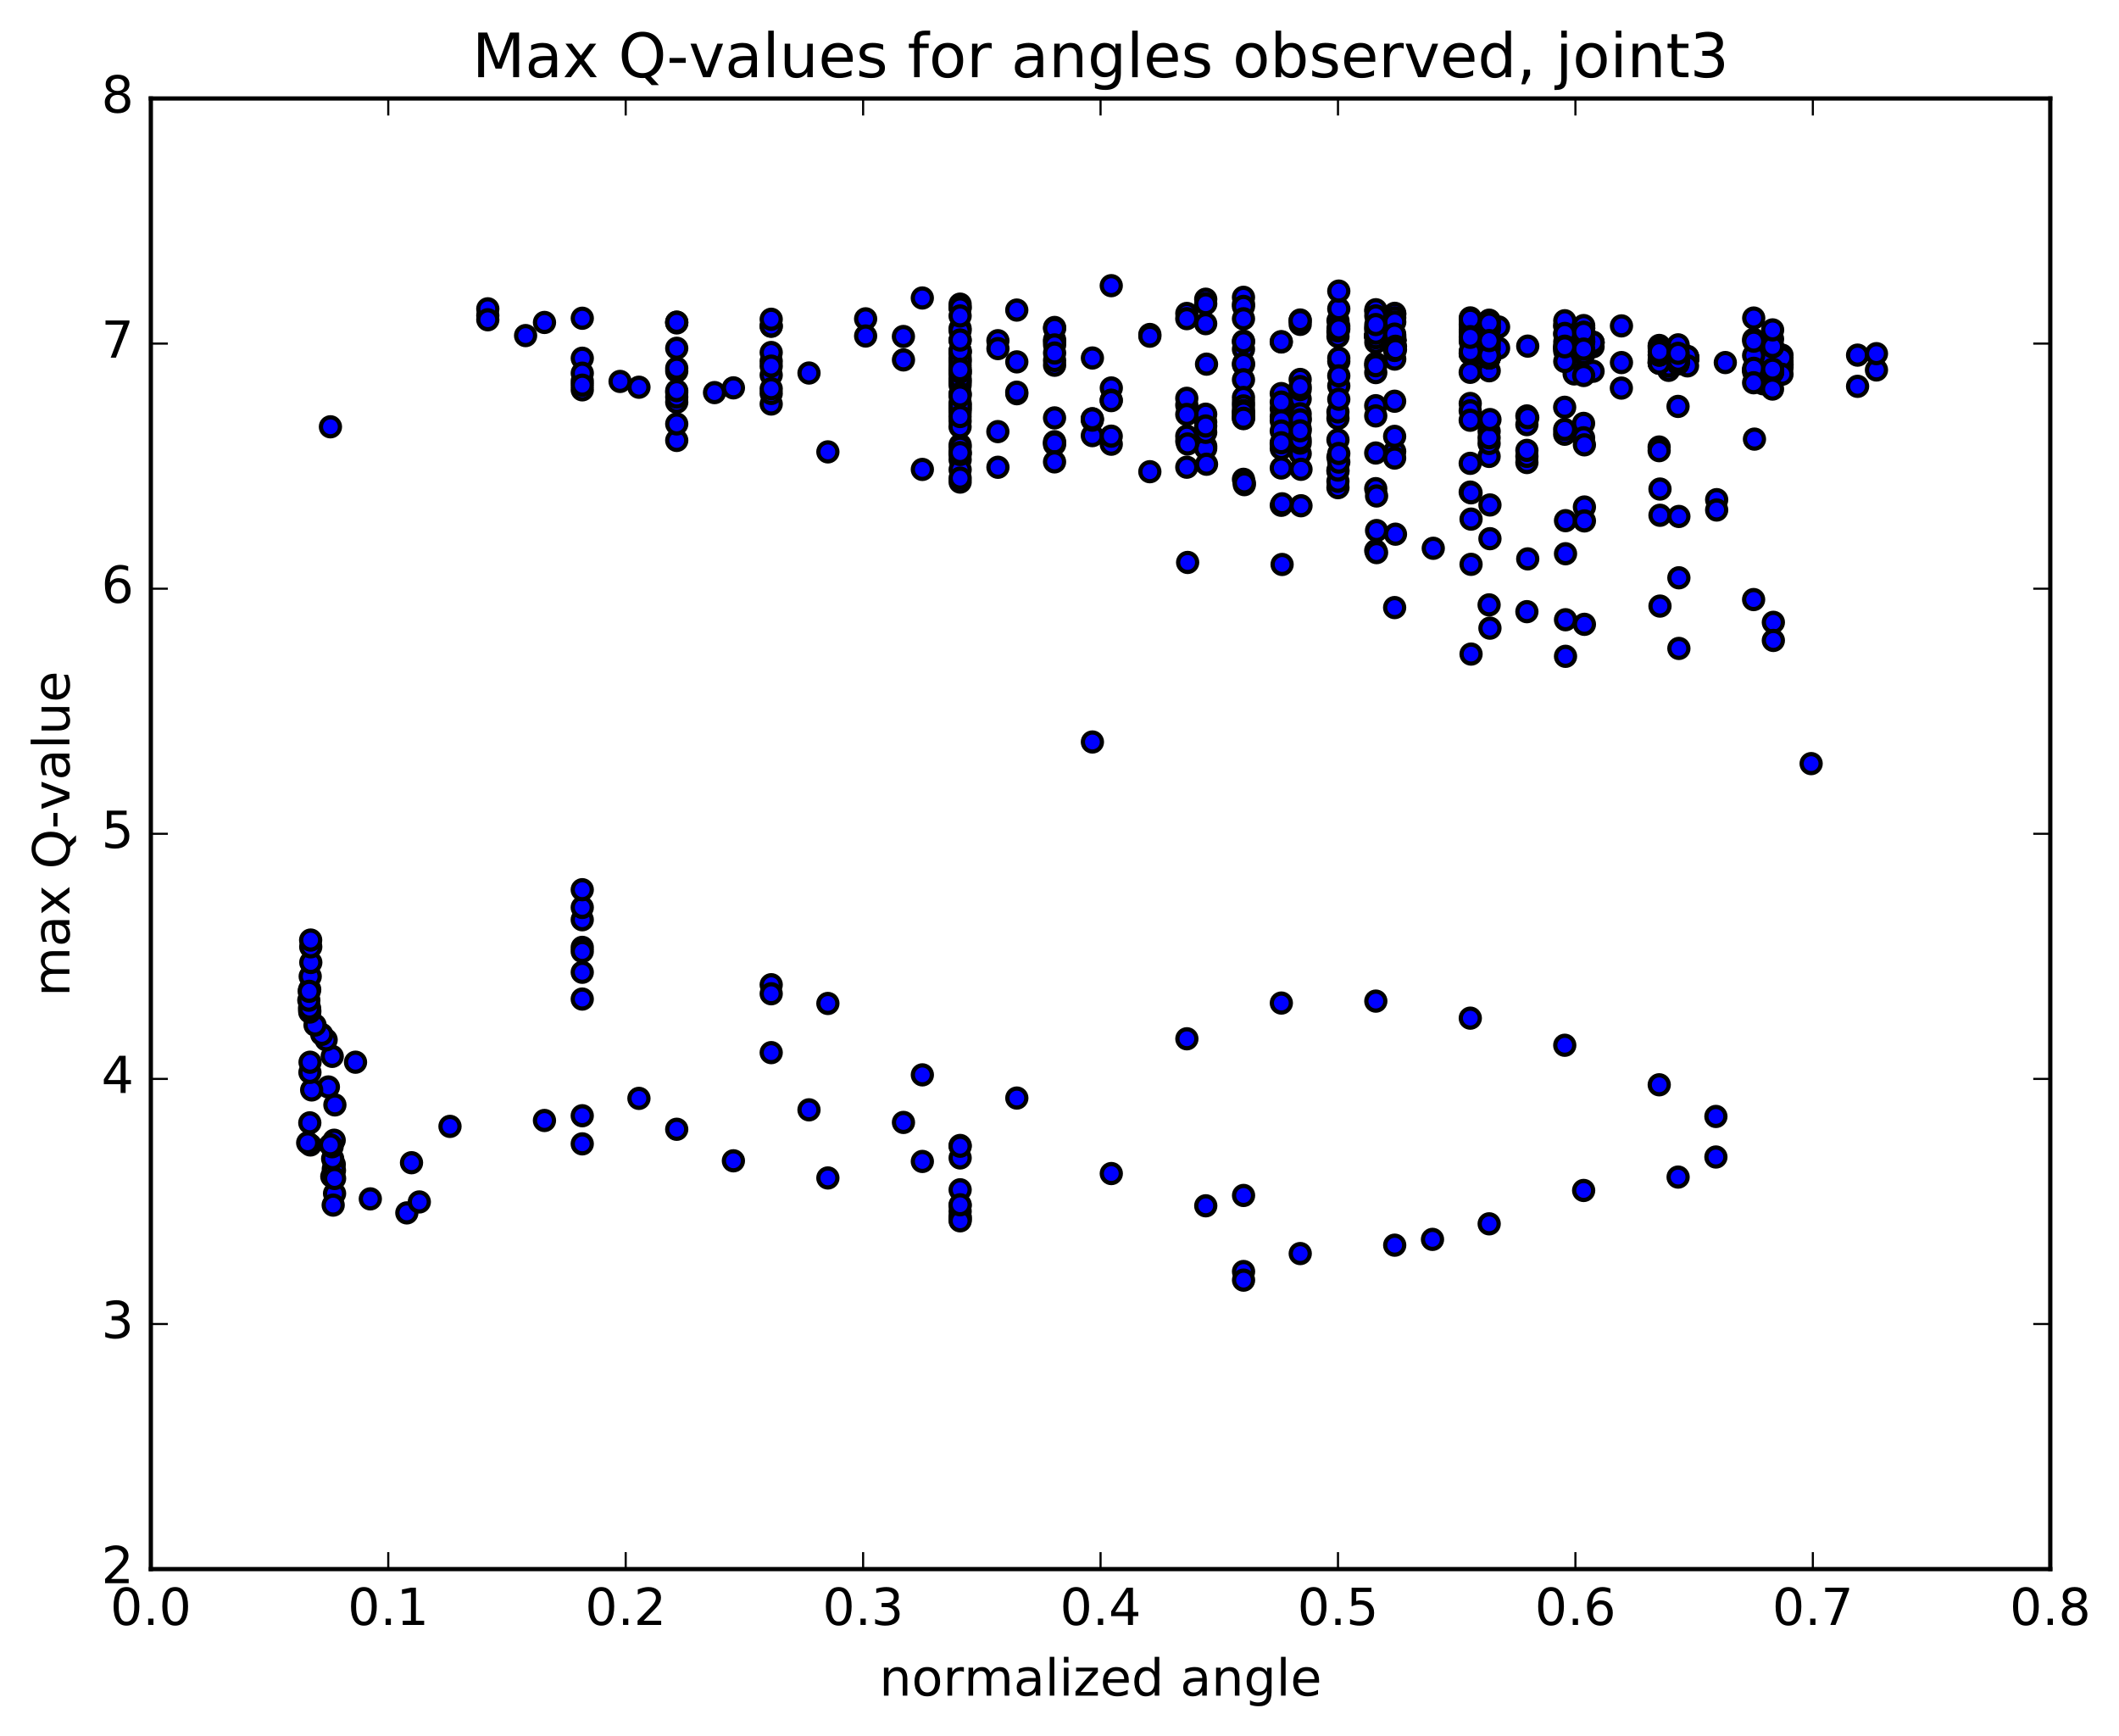 <?xml version="1.0" encoding="utf-8" standalone="no"?>
<!DOCTYPE svg PUBLIC "-//W3C//DTD SVG 1.1//EN"
  "http://www.w3.org/Graphics/SVG/1.1/DTD/svg11.dtd">
<!-- Created with matplotlib (http://matplotlib.org/) -->
<svg height="408pt" version="1.1" viewBox="0 0 498 408" width="498pt" xmlns="http://www.w3.org/2000/svg" xmlns:xlink="http://www.w3.org/1999/xlink">
 <defs>
  <style type="text/css">
*{stroke-linecap:butt;stroke-linejoin:round;stroke-miterlimit:100000;}
  </style>
 </defs>
 <g id="figure_1">
  <g id="patch_1">
   <path d="M 0 408.169 
L 498.591 408.169 
L 498.591 0 
L 0 0 
z
" style="fill:#ffffff;"/>
  </g>
  <g id="axes_1">
   <g id="patch_2">
    <path d="M 35.449 368.742 
L 481.849 368.742 
L 481.849 23.142 
L 35.449 23.142 
z
" style="fill:#ffffff;"/>
   </g>
   <g id="PathCollection_1">
    <defs>
     <path d="M 0 2.236 
C 0.593 2.236 1.162 2 1.581 1.581 
C 2 1.162 2.236 0.593 2.236 0 
C 2.236 -0.593 2 -1.162 1.581 -1.581 
C 1.162 -2 0.593 -2.236 0 -2.236 
C -0.593 -2.236 -1.162 -2 -1.581 -1.581 
C -2 -1.162 -2.236 -0.593 -2.236 0 
C -2.236 0.593 -2 1.162 -1.581 1.581 
C -1.162 2 -0.593 2.236 0 2.236 
z
" id="mba083fb489" style="stroke:#000000;"/>
    </defs>
    <g clip-path="url(#paaabf54d64)">
     <use style="fill:#0000ff;stroke:#000000;" x="77.658" xlink:href="#mba083fb489" y="100.3"/>
     <use style="fill:#0000ff;stroke:#000000;" x="314.449" xlink:href="#mba083fb489" y="75.363"/>
     <use style="fill:#0000ff;stroke:#000000;" x="323.33" xlink:href="#mba083fb489" y="77.043"/>
     <use style="fill:#0000ff;stroke:#000000;" x="347.753" xlink:href="#mba083fb489" y="83.078"/>
     <use style="fill:#0000ff;stroke:#000000;" x="369.955" xlink:href="#mba083fb489" y="87.874"/>
     <use style="fill:#0000ff;stroke:#000000;" x="374.395" xlink:href="#mba083fb489" y="87.243"/>
     <use style="fill:#0000ff;stroke:#000000;" x="352.193" xlink:href="#mba083fb489" y="81.822"/>
     <use style="fill:#0000ff;stroke:#000000;" x="347.752" xlink:href="#mba083fb489" y="81.094"/>
     <use style="fill:#0000ff;stroke:#000000;" x="369.954" xlink:href="#mba083fb489" y="84.08"/>
     <use style="fill:#0000ff;stroke:#000000;" x="392.156" xlink:href="#mba083fb489" y="87.031"/>
     <use style="fill:#0000ff;stroke:#000000;" x="414.358" xlink:href="#mba083fb489" y="90.186"/>
     <use style="fill:#0000ff;stroke:#000000;" x="436.56" xlink:href="#mba083fb489" y="90.789"/>
     <use style="fill:#0000ff;stroke:#000000;" x="441.001" xlink:href="#mba083fb489" y="86.939"/>
     <use style="fill:#0000ff;stroke:#000000;" x="418.799" xlink:href="#mba083fb489" y="86.388"/>
     <use style="fill:#0000ff;stroke:#000000;" x="396.597" xlink:href="#mba083fb489" y="84.414"/>
     <use style="fill:#0000ff;stroke:#000000;" x="392.156" xlink:href="#mba083fb489" y="84.294"/>
     <use style="fill:#0000ff;stroke:#000000;" x="414.358" xlink:href="#mba083fb489" y="85.821"/>
     <use style="fill:#0000ff;stroke:#000000;" x="418.799" xlink:href="#mba083fb489" y="86.006"/>
     <use style="fill:#0000ff;stroke:#000000;" x="396.597" xlink:href="#mba083fb489" y="84.463"/>
     <use style="fill:#0000ff;stroke:#000000;" x="392.156" xlink:href="#mba083fb489" y="84.355"/>
     <use style="fill:#0000ff;stroke:#000000;" x="414.358" xlink:href="#mba083fb489" y="85.442"/>
     <use style="fill:#0000ff;stroke:#000000;" x="418.798" xlink:href="#mba083fb489" y="85.621"/>
     <use style="fill:#0000ff;stroke:#000000;" x="396.597" xlink:href="#mba083fb489" y="84.522"/>
     <use style="fill:#0000ff;stroke:#000000;" x="392.156" xlink:href="#mba083fb489" y="84.191"/>
     <use style="fill:#0000ff;stroke:#000000;" x="414.358" xlink:href="#mba083fb489" y="85.057"/>
     <use style="fill:#0000ff;stroke:#000000;" x="418.798" xlink:href="#mba083fb489" y="85.23"/>
     <use style="fill:#0000ff;stroke:#000000;" x="396.596" xlink:href="#mba083fb489" y="84.253"/>
     <use style="fill:#0000ff;stroke:#000000;" x="392.156" xlink:href="#mba083fb489" y="83.796"/>
     <use style="fill:#0000ff;stroke:#000000;" x="414.357" xlink:href="#mba083fb489" y="84.68"/>
     <use style="fill:#0000ff;stroke:#000000;" x="418.798" xlink:href="#mba083fb489" y="84.839"/>
     <use style="fill:#0000ff;stroke:#000000;" x="396.596" xlink:href="#mba083fb489" y="83.853"/>
     <use style="fill:#0000ff;stroke:#000000;" x="392.156" xlink:href="#mba083fb489" y="83.402"/>
     <use style="fill:#0000ff;stroke:#000000;" x="414.357" xlink:href="#mba083fb489" y="85.575"/>
     <use style="fill:#0000ff;stroke:#000000;" x="418.797" xlink:href="#mba083fb489" y="85.674"/>
     <use style="fill:#0000ff;stroke:#000000;" x="396.596" xlink:href="#mba083fb489" y="84.117"/>
     <use style="fill:#0000ff;stroke:#000000;" x="374.394" xlink:href="#mba083fb489" y="81.486"/>
     <use style="fill:#0000ff;stroke:#000000;" x="369.953" xlink:href="#mba083fb489" y="83.698"/>
     <use style="fill:#0000ff;stroke:#000000;" x="392.155" xlink:href="#mba083fb489" y="86.011"/>
     <use style="fill:#0000ff;stroke:#000000;" x="405.476" xlink:href="#mba083fb489" y="85.201"/>
     <use style="fill:#0000ff;stroke:#000000;" x="396.596" xlink:href="#mba083fb489" y="84.098"/>
     <use style="fill:#0000ff;stroke:#000000;" x="374.394" xlink:href="#mba083fb489" y="80.545"/>
     <use style="fill:#0000ff;stroke:#000000;" x="369.953" xlink:href="#mba083fb489" y="80"/>
     <use style="fill:#0000ff;stroke:#000000;" x="392.155" xlink:href="#mba083fb489" y="84.005"/>
     <use style="fill:#0000ff;stroke:#000000;" x="396.595" xlink:href="#mba083fb489" y="84.087"/>
     <use style="fill:#0000ff;stroke:#000000;" x="374.393" xlink:href="#mba083fb489" y="80.409"/>
     <use style="fill:#0000ff;stroke:#000000;" x="369.953" xlink:href="#mba083fb489" y="80.061"/>
     <use style="fill:#0000ff;stroke:#000000;" x="392.155" xlink:href="#mba083fb489" y="83.999"/>
     <use style="fill:#0000ff;stroke:#000000;" x="414.357" xlink:href="#mba083fb489" y="83.638"/>
     <use style="fill:#0000ff;stroke:#000000;" x="418.797" xlink:href="#mba083fb489" y="83.457"/>
     <use style="fill:#0000ff;stroke:#000000;" x="396.595" xlink:href="#mba083fb489" y="83.952"/>
     <use style="fill:#0000ff;stroke:#000000;" x="392.155" xlink:href="#mba083fb489" y="83.854"/>
     <use style="fill:#0000ff;stroke:#000000;" x="414.357" xlink:href="#mba083fb489" y="84.468"/>
     <use style="fill:#0000ff;stroke:#000000;" x="436.558" xlink:href="#mba083fb489" y="83.455"/>
     <use style="fill:#0000ff;stroke:#000000;" x="440.999" xlink:href="#mba083fb489" y="83.112"/>
     <use style="fill:#0000ff;stroke:#000000;" x="418.797" xlink:href="#mba083fb489" y="84.06"/>
     <use style="fill:#0000ff;stroke:#000000;" x="396.595" xlink:href="#mba083fb489" y="83.755"/>
     <use style="fill:#0000ff;stroke:#000000;" x="374.393" xlink:href="#mba083fb489" y="80.505"/>
     <use style="fill:#0000ff;stroke:#000000;" x="352.191" xlink:href="#mba083fb489" y="76.836"/>
     <use style="fill:#0000ff;stroke:#000000;" x="347.75" xlink:href="#mba083fb489" y="76.521"/>
     <use style="fill:#0000ff;stroke:#000000;" x="369.953" xlink:href="#mba083fb489" y="80.679"/>
     <use style="fill:#0000ff;stroke:#000000;" x="392.154" xlink:href="#mba083fb489" y="83.772"/>
     <use style="fill:#0000ff;stroke:#000000;" x="414.357" xlink:href="#mba083fb489" y="87.544"/>
     <use style="fill:#0000ff;stroke:#000000;" x="418.797" xlink:href="#mba083fb489" y="87.951"/>
     <use style="fill:#0000ff;stroke:#000000;" x="396.595" xlink:href="#mba083fb489" y="85.979"/>
     <use style="fill:#0000ff;stroke:#000000;" x="389.934" xlink:href="#mba083fb489" y="85.21"/>
     <use style="fill:#0000ff;stroke:#000000;" x="412.136" xlink:href="#mba083fb489" y="86.986"/>
     <use style="fill:#0000ff;stroke:#000000;" x="416.576" xlink:href="#mba083fb489" y="87.45"/>
     <use style="fill:#0000ff;stroke:#000000;" x="394.375" xlink:href="#mba083fb489" y="85.501"/>
     <use style="fill:#0000ff;stroke:#000000;" x="389.934" xlink:href="#mba083fb489" y="84.935"/>
     <use style="fill:#0000ff;stroke:#000000;" x="412.136" xlink:href="#mba083fb489" y="83.535"/>
     <use style="fill:#0000ff;stroke:#000000;" x="416.576" xlink:href="#mba083fb489" y="79.674"/>
     <use style="fill:#0000ff;stroke:#000000;" x="394.374" xlink:href="#mba083fb489" y="81.619"/>
     <use style="fill:#0000ff;stroke:#000000;" x="389.934" xlink:href="#mba083fb489" y="81.438"/>
     <use style="fill:#0000ff;stroke:#000000;" x="412.136" xlink:href="#mba083fb489" y="79.734"/>
     <use style="fill:#0000ff;stroke:#000000;" x="416.596" xlink:href="#mba083fb489" y="81.507"/>
     <use style="fill:#0000ff;stroke:#000000;" x="394.394" xlink:href="#mba083fb489" y="84.903"/>
     <use style="fill:#0000ff;stroke:#000000;" x="389.953" xlink:href="#mba083fb489" y="84.455"/>
     <use style="fill:#0000ff;stroke:#000000;" x="394.394" xlink:href="#mba083fb489" y="84.766"/>
     <use style="fill:#0000ff;stroke:#000000;" x="389.954" xlink:href="#mba083fb489" y="85.368"/>
     <use style="fill:#0000ff;stroke:#000000;" x="412.156" xlink:href="#mba083fb489" y="87.419"/>
     <use style="fill:#0000ff;stroke:#000000;" x="416.596" xlink:href="#mba083fb489" y="87.517"/>
     <use style="fill:#0000ff;stroke:#000000;" x="394.394" xlink:href="#mba083fb489" y="85.357"/>
     <use style="fill:#0000ff;stroke:#000000;" x="389.954" xlink:href="#mba083fb489" y="85.294"/>
     <use style="fill:#0000ff;stroke:#000000;" x="412.156" xlink:href="#mba083fb489" y="86.967"/>
     <use style="fill:#0000ff;stroke:#000000;" x="416.596" xlink:href="#mba083fb489" y="87.207"/>
     <use style="fill:#0000ff;stroke:#000000;" x="394.394" xlink:href="#mba083fb489" y="85.184"/>
     <use style="fill:#0000ff;stroke:#000000;" x="389.953" xlink:href="#mba083fb489" y="85.344"/>
     <use style="fill:#0000ff;stroke:#000000;" x="412.155" xlink:href="#mba083fb489" y="86.553"/>
     <use style="fill:#0000ff;stroke:#000000;" x="416.595" xlink:href="#mba083fb489" y="86.755"/>
     <use style="fill:#0000ff;stroke:#000000;" x="394.394" xlink:href="#mba083fb489" y="85.027"/>
     <use style="fill:#0000ff;stroke:#000000;" x="389.953" xlink:href="#mba083fb489" y="83.427"/>
     <use style="fill:#0000ff;stroke:#000000;" x="412.155" xlink:href="#mba083fb489" y="80.173"/>
     <use style="fill:#0000ff;stroke:#000000;" x="416.595" xlink:href="#mba083fb489" y="81.432"/>
     <use style="fill:#0000ff;stroke:#000000;" x="394.393" xlink:href="#mba083fb489" y="84.11"/>
     <use style="fill:#0000ff;stroke:#000000;" x="372.191" xlink:href="#mba083fb489" y="83.252"/>
     <use style="fill:#0000ff;stroke:#000000;" x="367.751" xlink:href="#mba083fb489" y="82.547"/>
     <use style="fill:#0000ff;stroke:#000000;" x="389.953" xlink:href="#mba083fb489" y="83.463"/>
     <use style="fill:#0000ff;stroke:#000000;" x="394.393" xlink:href="#mba083fb489" y="83.984"/>
     <use style="fill:#0000ff;stroke:#000000;" x="372.191" xlink:href="#mba083fb489" y="83.069"/>
     <use style="fill:#0000ff;stroke:#000000;" x="367.751" xlink:href="#mba083fb489" y="82.079"/>
     <use style="fill:#0000ff;stroke:#000000;" x="372.191" xlink:href="#mba083fb489" y="80.272"/>
     <use style="fill:#0000ff;stroke:#000000;" x="349.989" xlink:href="#mba083fb489" y="77.566"/>
     <use style="fill:#0000ff;stroke:#000000;" x="345.548" xlink:href="#mba083fb489" y="79.867"/>
     <use style="fill:#0000ff;stroke:#000000;" x="367.751" xlink:href="#mba083fb489" y="80.355"/>
     <use style="fill:#0000ff;stroke:#000000;" x="389.953" xlink:href="#mba083fb489" y="81.182"/>
     <use style="fill:#0000ff;stroke:#000000;" x="394.393" xlink:href="#mba083fb489" y="81.038"/>
     <use style="fill:#0000ff;stroke:#000000;" x="372.191" xlink:href="#mba083fb489" y="80.329"/>
     <use style="fill:#0000ff;stroke:#000000;" x="367.75" xlink:href="#mba083fb489" y="81.749"/>
     <use style="fill:#0000ff;stroke:#000000;" x="389.952" xlink:href="#mba083fb489" y="81.873"/>
     <use style="fill:#0000ff;stroke:#000000;" x="412.154" xlink:href="#mba083fb489" y="74.741"/>
     <use style="fill:#0000ff;stroke:#000000;" x="416.594" xlink:href="#mba083fb489" y="77.528"/>
     <use style="fill:#0000ff;stroke:#000000;" x="394.393" xlink:href="#mba083fb489" y="84.671"/>
     <use style="fill:#0000ff;stroke:#000000;" x="372.191" xlink:href="#mba083fb489" y="88.241"/>
     <use style="fill:#0000ff;stroke:#000000;" x="349.988" xlink:href="#mba083fb489" y="87.132"/>
     <use style="fill:#0000ff;stroke:#000000;" x="327.786" xlink:href="#mba083fb489" y="84.385"/>
     <use style="fill:#0000ff;stroke:#000000;" x="323.346" xlink:href="#mba083fb489" y="80.448"/>
     <use style="fill:#0000ff;stroke:#000000;" x="345.548" xlink:href="#mba083fb489" y="82.74"/>
     <use style="fill:#0000ff;stroke:#000000;" x="349.988" xlink:href="#mba083fb489" y="83.801"/>
     <use style="fill:#0000ff;stroke:#000000;" x="327.786" xlink:href="#mba083fb489" y="80.014"/>
     <use style="fill:#0000ff;stroke:#000000;" x="323.346" xlink:href="#mba083fb489" y="78.947"/>
     <use style="fill:#0000ff;stroke:#000000;" x="327.786" xlink:href="#mba083fb489" y="80.017"/>
     <use style="fill:#0000ff;stroke:#000000;" x="323.346" xlink:href="#mba083fb489" y="78.959"/>
     <use style="fill:#0000ff;stroke:#000000;" x="345.548" xlink:href="#mba083fb489" y="83.01"/>
     <use style="fill:#0000ff;stroke:#000000;" x="349.989" xlink:href="#mba083fb489" y="84.045"/>
     <use style="fill:#0000ff;stroke:#000000;" x="327.786" xlink:href="#mba083fb489" y="80.005"/>
     <use style="fill:#0000ff;stroke:#000000;" x="314.465" xlink:href="#mba083fb489" y="77.146"/>
     <use style="fill:#0000ff;stroke:#000000;" x="323.346" xlink:href="#mba083fb489" y="78.958"/>
     <use style="fill:#0000ff;stroke:#000000;" x="345.548" xlink:href="#mba083fb489" y="83.026"/>
     <use style="fill:#0000ff;stroke:#000000;" x="349.989" xlink:href="#mba083fb489" y="84.063"/>
     <use style="fill:#0000ff;stroke:#000000;" x="327.786" xlink:href="#mba083fb489" y="80.005"/>
     <use style="fill:#0000ff;stroke:#000000;" x="323.346" xlink:href="#mba083fb489" y="78.948"/>
     <use style="fill:#0000ff;stroke:#000000;" x="345.548" xlink:href="#mba083fb489" y="83.037"/>
     <use style="fill:#0000ff;stroke:#000000;" x="349.989" xlink:href="#mba083fb489" y="84.074"/>
     <use style="fill:#0000ff;stroke:#000000;" x="327.786" xlink:href="#mba083fb489" y="79.995"/>
     <use style="fill:#0000ff;stroke:#000000;" x="323.346" xlink:href="#mba083fb489" y="78.941"/>
     <use style="fill:#0000ff;stroke:#000000;" x="345.548" xlink:href="#mba083fb489" y="83.046"/>
     <use style="fill:#0000ff;stroke:#000000;" x="349.989" xlink:href="#mba083fb489" y="84.085"/>
     <use style="fill:#0000ff;stroke:#000000;" x="327.786" xlink:href="#mba083fb489" y="79.978"/>
     <use style="fill:#0000ff;stroke:#000000;" x="323.346" xlink:href="#mba083fb489" y="78.934"/>
     <use style="fill:#0000ff;stroke:#000000;" x="345.548" xlink:href="#mba083fb489" y="83.06"/>
     <use style="fill:#0000ff;stroke:#000000;" x="349.989" xlink:href="#mba083fb489" y="84.1"/>
     <use style="fill:#0000ff;stroke:#000000;" x="327.786" xlink:href="#mba083fb489" y="79.962"/>
     <use style="fill:#0000ff;stroke:#000000;" x="323.346" xlink:href="#mba083fb489" y="78.92"/>
     <use style="fill:#0000ff;stroke:#000000;" x="345.548" xlink:href="#mba083fb489" y="83.073"/>
     <use style="fill:#0000ff;stroke:#000000;" x="349.989" xlink:href="#mba083fb489" y="84.115"/>
     <use style="fill:#0000ff;stroke:#000000;" x="327.786" xlink:href="#mba083fb489" y="79.947"/>
     <use style="fill:#0000ff;stroke:#000000;" x="323.346" xlink:href="#mba083fb489" y="78.907"/>
     <use style="fill:#0000ff;stroke:#000000;" x="345.548" xlink:href="#mba083fb489" y="80.267"/>
     <use style="fill:#0000ff;stroke:#000000;" x="349.989" xlink:href="#mba083fb489" y="81.898"/>
     <use style="fill:#0000ff;stroke:#000000;" x="327.787" xlink:href="#mba083fb489" y="78.841"/>
     <use style="fill:#0000ff;stroke:#000000;" x="323.346" xlink:href="#mba083fb489" y="77.35"/>
     <use style="fill:#0000ff;stroke:#000000;" x="345.548" xlink:href="#mba083fb489" y="77.471"/>
     <use style="fill:#0000ff;stroke:#000000;" x="367.751" xlink:href="#mba083fb489" y="76.516"/>
     <use style="fill:#0000ff;stroke:#000000;" x="372.191" xlink:href="#mba083fb489" y="77.098"/>
     <use style="fill:#0000ff;stroke:#000000;" x="349.989" xlink:href="#mba083fb489" y="76.893"/>
     <use style="fill:#0000ff;stroke:#000000;" x="345.548" xlink:href="#mba083fb489" y="76.186"/>
     <use style="fill:#0000ff;stroke:#000000;" x="367.75" xlink:href="#mba083fb489" y="76.624"/>
     <use style="fill:#0000ff;stroke:#000000;" x="372.191" xlink:href="#mba083fb489" y="77.17"/>
     <use style="fill:#0000ff;stroke:#000000;" x="349.989" xlink:href="#mba083fb489" y="77.04"/>
     <use style="fill:#0000ff;stroke:#000000;" x="345.548" xlink:href="#mba083fb489" y="76.334"/>
     <use style="fill:#0000ff;stroke:#000000;" x="367.75" xlink:href="#mba083fb489" y="75.377"/>
     <use style="fill:#0000ff;stroke:#000000;" x="381.072" xlink:href="#mba083fb489" y="76.584"/>
     <use style="fill:#0000ff;stroke:#000000;" x="372.191" xlink:href="#mba083fb489" y="76.51"/>
     <use style="fill:#0000ff;stroke:#000000;" x="349.989" xlink:href="#mba083fb489" y="75.569"/>
     <use style="fill:#0000ff;stroke:#000000;" x="327.787" xlink:href="#mba083fb489" y="73.856"/>
     <use style="fill:#0000ff;stroke:#000000;" x="323.346" xlink:href="#mba083fb489" y="73.148"/>
     <use style="fill:#0000ff;stroke:#000000;" x="345.548" xlink:href="#mba083fb489" y="78.059"/>
     <use style="fill:#0000ff;stroke:#000000;" x="349.989" xlink:href="#mba083fb489" y="80.862"/>
     <use style="fill:#0000ff;stroke:#000000;" x="327.787" xlink:href="#mba083fb489" y="79.517"/>
     <use style="fill:#0000ff;stroke:#000000;" x="323.346" xlink:href="#mba083fb489" y="79.363"/>
     <use style="fill:#0000ff;stroke:#000000;" x="345.548" xlink:href="#mba083fb489" y="83.118"/>
     <use style="fill:#0000ff;stroke:#000000;" x="349.989" xlink:href="#mba083fb489" y="83.497"/>
     <use style="fill:#0000ff;stroke:#000000;" x="327.786" xlink:href="#mba083fb489" y="79.337"/>
     <use style="fill:#0000ff;stroke:#000000;" x="323.346" xlink:href="#mba083fb489" y="78.294"/>
     <use style="fill:#0000ff;stroke:#000000;" x="345.548" xlink:href="#mba083fb489" y="82.618"/>
     <use style="fill:#0000ff;stroke:#000000;" x="367.75" xlink:href="#mba083fb489" y="84.95"/>
     <use style="fill:#0000ff;stroke:#000000;" x="381.071" xlink:href="#mba083fb489" y="85.204"/>
     <use style="fill:#0000ff;stroke:#000000;" x="389.952" xlink:href="#mba083fb489" y="82.634"/>
     <use style="fill:#0000ff;stroke:#000000;" x="394.392" xlink:href="#mba083fb489" y="83.028"/>
     <use style="fill:#0000ff;stroke:#000000;" x="372.19" xlink:href="#mba083fb489" y="78.168"/>
     <use style="fill:#0000ff;stroke:#000000;" x="349.988" xlink:href="#mba083fb489" y="75.246"/>
     <use style="fill:#0000ff;stroke:#000000;" x="327.786" xlink:href="#mba083fb489" y="73.635"/>
     <use style="fill:#0000ff;stroke:#000000;" x="323.346" xlink:href="#mba083fb489" y="72.788"/>
     <use style="fill:#0000ff;stroke:#000000;" x="345.548" xlink:href="#mba083fb489" y="74.708"/>
     <use style="fill:#0000ff;stroke:#000000;" x="367.75" xlink:href="#mba083fb489" y="78.55"/>
     <use style="fill:#0000ff;stroke:#000000;" x="372.19" xlink:href="#mba083fb489" y="79.732"/>
     <use style="fill:#0000ff;stroke:#000000;" x="349.988" xlink:href="#mba083fb489" y="79.822"/>
     <use style="fill:#0000ff;stroke:#000000;" x="327.786" xlink:href="#mba083fb489" y="74.683"/>
     <use style="fill:#0000ff;stroke:#000000;" x="323.345" xlink:href="#mba083fb489" y="74.233"/>
     <use style="fill:#0000ff;stroke:#000000;" x="345.547" xlink:href="#mba083fb489" y="75.019"/>
     <use style="fill:#0000ff;stroke:#000000;" x="367.749" xlink:href="#mba083fb489" y="78.357"/>
     <use style="fill:#0000ff;stroke:#000000;" x="372.19" xlink:href="#mba083fb489" y="78.088"/>
     <use style="fill:#0000ff;stroke:#000000;" x="349.988" xlink:href="#mba083fb489" y="75.93"/>
     <use style="fill:#0000ff;stroke:#000000;" x="327.786" xlink:href="#mba083fb489" y="75.671"/>
     <use style="fill:#0000ff;stroke:#000000;" x="323.345" xlink:href="#mba083fb489" y="76.269"/>
     <use style="fill:#0000ff;stroke:#000000;" x="345.547" xlink:href="#mba083fb489" y="79.106"/>
     <use style="fill:#0000ff;stroke:#000000;" x="367.749" xlink:href="#mba083fb489" y="81.358"/>
     <use style="fill:#0000ff;stroke:#000000;" x="372.189" xlink:href="#mba083fb489" y="82.033"/>
     <use style="fill:#0000ff;stroke:#000000;" x="349.987" xlink:href="#mba083fb489" y="80.036"/>
     <use style="fill:#0000ff;stroke:#000000;" x="345.547" xlink:href="#mba083fb489" y="79.269"/>
     <use style="fill:#0000ff;stroke:#000000;" x="367.749" xlink:href="#mba083fb489" y="81.503"/>
     <use style="fill:#0000ff;stroke:#000000;" x="314.449" xlink:href="#mba083fb489" y="78.155"/>
     <use style="fill:#0000ff;stroke:#000000;" x="305.568" xlink:href="#mba083fb489" y="75.202"/>
     <use style="fill:#0000ff;stroke:#000000;" x="283.365" xlink:href="#mba083fb489" y="70.314"/>
     <use style="fill:#0000ff;stroke:#000000;" x="261.163" xlink:href="#mba083fb489" y="67.133"/>
     <use style="fill:#0000ff;stroke:#000000;" x="238.961" xlink:href="#mba083fb489" y="72.867"/>
     <use style="fill:#0000ff;stroke:#000000;" x="216.759" xlink:href="#mba083fb489" y="70.027"/>
     <use style="fill:#0000ff;stroke:#000000;" x="203.437" xlink:href="#mba083fb489" y="74.926"/>
     <use style="fill:#0000ff;stroke:#000000;" x="203.437" xlink:href="#mba083fb489" y="78.961"/>
     <use style="fill:#0000ff;stroke:#000000;" x="212.318" xlink:href="#mba083fb489" y="79.079"/>
     <use style="fill:#0000ff;stroke:#000000;" x="225.64" xlink:href="#mba083fb489" y="77.19"/>
     <use style="fill:#0000ff;stroke:#000000;" x="225.64" xlink:href="#mba083fb489" y="82.959"/>
     <use style="fill:#0000ff;stroke:#000000;" x="225.64" xlink:href="#mba083fb489" y="82.594"/>
     <use style="fill:#0000ff;stroke:#000000;" x="225.64" xlink:href="#mba083fb489" y="77.703"/>
     <use style="fill:#0000ff;stroke:#000000;" x="225.64" xlink:href="#mba083fb489" y="72.258"/>
     <use style="fill:#0000ff;stroke:#000000;" x="225.641" xlink:href="#mba083fb489" y="71.473"/>
     <use style="fill:#0000ff;stroke:#000000;" x="225.641" xlink:href="#mba083fb489" y="72.347"/>
     <use style="fill:#0000ff;stroke:#000000;" x="225.641" xlink:href="#mba083fb489" y="74.247"/>
     <use style="fill:#0000ff;stroke:#000000;" x="225.641" xlink:href="#mba083fb489" y="79.994"/>
     <use style="fill:#0000ff;stroke:#000000;" x="225.642" xlink:href="#mba083fb489" y="89.757"/>
     <use style="fill:#0000ff;stroke:#000000;" x="225.642" xlink:href="#mba083fb489" y="89.472"/>
     <use style="fill:#0000ff;stroke:#000000;" x="225.643" xlink:href="#mba083fb489" y="87.846"/>
     <use style="fill:#0000ff;stroke:#000000;" x="225.643" xlink:href="#mba083fb489" y="84.884"/>
     <use style="fill:#0000ff;stroke:#000000;" x="225.643" xlink:href="#mba083fb489" y="85.85"/>
     <use style="fill:#0000ff;stroke:#000000;" x="225.644" xlink:href="#mba083fb489" y="84.032"/>
     <use style="fill:#0000ff;stroke:#000000;" x="225.644" xlink:href="#mba083fb489" y="82.591"/>
     <use style="fill:#0000ff;stroke:#000000;" x="225.644" xlink:href="#mba083fb489" y="84.687"/>
     <use style="fill:#0000ff;stroke:#000000;" x="225.644" xlink:href="#mba083fb489" y="96.108"/>
     <use style="fill:#0000ff;stroke:#000000;" x="225.645" xlink:href="#mba083fb489" y="98.95"/>
     <use style="fill:#0000ff;stroke:#000000;" x="225.645" xlink:href="#mba083fb489" y="95.086"/>
     <use style="fill:#0000ff;stroke:#000000;" x="225.646" xlink:href="#mba083fb489" y="96.9"/>
     <use style="fill:#0000ff;stroke:#000000;" x="225.646" xlink:href="#mba083fb489" y="94.673"/>
     <use style="fill:#0000ff;stroke:#000000;" x="225.646" xlink:href="#mba083fb489" y="90.507"/>
     <use style="fill:#0000ff;stroke:#000000;" x="225.645" xlink:href="#mba083fb489" y="88.937"/>
     <use style="fill:#0000ff;stroke:#000000;" x="225.645" xlink:href="#mba083fb489" y="96.06"/>
     <use style="fill:#0000ff;stroke:#000000;" x="225.645" xlink:href="#mba083fb489" y="92.651"/>
     <use style="fill:#0000ff;stroke:#000000;" x="225.645" xlink:href="#mba083fb489" y="87.443"/>
     <use style="fill:#0000ff;stroke:#000000;" x="225.645" xlink:href="#mba083fb489" y="87.426"/>
     <use style="fill:#0000ff;stroke:#000000;" x="225.645" xlink:href="#mba083fb489" y="82.39"/>
     <use style="fill:#0000ff;stroke:#000000;" x="225.645" xlink:href="#mba083fb489" y="79.909"/>
     <use style="fill:#0000ff;stroke:#000000;" x="234.526" xlink:href="#mba083fb489" y="80.064"/>
     <use style="fill:#0000ff;stroke:#000000;" x="247.848" xlink:href="#mba083fb489" y="85.832"/>
     <use style="fill:#0000ff;stroke:#000000;" x="247.848" xlink:href="#mba083fb489" y="84.717"/>
     <use style="fill:#0000ff;stroke:#000000;" x="247.849" xlink:href="#mba083fb489" y="76.957"/>
     <use style="fill:#0000ff;stroke:#000000;" x="247.849" xlink:href="#mba083fb489" y="79.838"/>
     <use style="fill:#0000ff;stroke:#000000;" x="247.849" xlink:href="#mba083fb489" y="80.281"/>
     <use style="fill:#0000ff;stroke:#000000;" x="247.849" xlink:href="#mba083fb489" y="77.185"/>
     <use style="fill:#0000ff;stroke:#000000;" x="247.85" xlink:href="#mba083fb489" y="81.059"/>
     <use style="fill:#0000ff;stroke:#000000;" x="247.85" xlink:href="#mba083fb489" y="82.96"/>
     <use style="fill:#0000ff;stroke:#000000;" x="238.97" xlink:href="#mba083fb489" y="85.041"/>
     <use style="fill:#0000ff;stroke:#000000;" x="225.649" xlink:href="#mba083fb489" y="86.78"/>
     <use style="fill:#0000ff;stroke:#000000;" x="225.649" xlink:href="#mba083fb489" y="92.523"/>
     <use style="fill:#0000ff;stroke:#000000;" x="225.649" xlink:href="#mba083fb489" y="113.287"/>
     <use style="fill:#0000ff;stroke:#000000;" x="216.768" xlink:href="#mba083fb489" y="110.315"/>
     <use style="fill:#0000ff;stroke:#000000;" x="194.566" xlink:href="#mba083fb489" y="106.193"/>
     <use style="fill:#0000ff;stroke:#000000;" x="181.245" xlink:href="#mba083fb489" y="94.945"/>
     <use style="fill:#0000ff;stroke:#000000;" x="181.245" xlink:href="#mba083fb489" y="92.464"/>
     <use style="fill:#0000ff;stroke:#000000;" x="181.245" xlink:href="#mba083fb489" y="84.882"/>
     <use style="fill:#0000ff;stroke:#000000;" x="181.245" xlink:href="#mba083fb489" y="76.668"/>
     <use style="fill:#0000ff;stroke:#000000;" x="181.245" xlink:href="#mba083fb489" y="76.618"/>
     <use style="fill:#0000ff;stroke:#000000;" x="181.245" xlink:href="#mba083fb489" y="75.026"/>
     <use style="fill:#0000ff;stroke:#000000;" x="181.245" xlink:href="#mba083fb489" y="82.837"/>
     <use style="fill:#0000ff;stroke:#000000;" x="181.245" xlink:href="#mba083fb489" y="88.141"/>
     <use style="fill:#0000ff;stroke:#000000;" x="181.246" xlink:href="#mba083fb489" y="86.037"/>
     <use style="fill:#0000ff;stroke:#000000;" x="181.246" xlink:href="#mba083fb489" y="91.357"/>
     <use style="fill:#0000ff;stroke:#000000;" x="172.366" xlink:href="#mba083fb489" y="91.146"/>
     <use style="fill:#0000ff;stroke:#000000;" x="159.045" xlink:href="#mba083fb489" y="103.502"/>
     <use style="fill:#0000ff;stroke:#000000;" x="159.045" xlink:href="#mba083fb489" y="99.629"/>
     <use style="fill:#0000ff;stroke:#000000;" x="159.045" xlink:href="#mba083fb489" y="94.519"/>
     <use style="fill:#0000ff;stroke:#000000;" x="159.046" xlink:href="#mba083fb489" y="87.232"/>
     <use style="fill:#0000ff;stroke:#000000;" x="159.046" xlink:href="#mba083fb489" y="92.227"/>
     <use style="fill:#0000ff;stroke:#000000;" x="159.046" xlink:href="#mba083fb489" y="93.299"/>
     <use style="fill:#0000ff;stroke:#000000;" x="159.046" xlink:href="#mba083fb489" y="91.802"/>
     <use style="fill:#0000ff;stroke:#000000;" x="159.046" xlink:href="#mba083fb489" y="86.526"/>
     <use style="fill:#0000ff;stroke:#000000;" x="159.046" xlink:href="#mba083fb489" y="81.847"/>
     <use style="fill:#0000ff;stroke:#000000;" x="159.046" xlink:href="#mba083fb489" y="75.886"/>
     <use style="fill:#0000ff;stroke:#000000;" x="159.046" xlink:href="#mba083fb489" y="75.705"/>
     <use style="fill:#0000ff;stroke:#000000;" x="159.046" xlink:href="#mba083fb489" y="75.745"/>
     <use style="fill:#0000ff;stroke:#000000;" x="150.166" xlink:href="#mba083fb489" y="90.997"/>
     <use style="fill:#0000ff;stroke:#000000;" x="136.845" xlink:href="#mba083fb489" y="89.555"/>
     <use style="fill:#0000ff;stroke:#000000;" x="136.845" xlink:href="#mba083fb489" y="84.184"/>
     <use style="fill:#0000ff;stroke:#000000;" x="136.845" xlink:href="#mba083fb489" y="87.695"/>
     <use style="fill:#0000ff;stroke:#000000;" x="136.845" xlink:href="#mba083fb489" y="91.612"/>
     <use style="fill:#0000ff;stroke:#000000;" x="136.844" xlink:href="#mba083fb489" y="90.515"/>
     <use style="fill:#0000ff;stroke:#000000;" x="136.845" xlink:href="#mba083fb489" y="74.787"/>
     <use style="fill:#0000ff;stroke:#000000;" x="127.964" xlink:href="#mba083fb489" y="75.776"/>
     <use style="fill:#0000ff;stroke:#000000;" x="114.643" xlink:href="#mba083fb489" y="74.146"/>
     <use style="fill:#0000ff;stroke:#000000;" x="114.643" xlink:href="#mba083fb489" y="72.573"/>
     <use style="fill:#0000ff;stroke:#000000;" x="114.643" xlink:href="#mba083fb489" y="75.145"/>
     <use style="fill:#0000ff;stroke:#000000;" x="123.524" xlink:href="#mba083fb489" y="78.863"/>
     <use style="fill:#0000ff;stroke:#000000;" x="145.726" xlink:href="#mba083fb489" y="89.637"/>
     <use style="fill:#0000ff;stroke:#000000;" x="167.928" xlink:href="#mba083fb489" y="92.261"/>
     <use style="fill:#0000ff;stroke:#000000;" x="190.129" xlink:href="#mba083fb489" y="87.66"/>
     <use style="fill:#0000ff;stroke:#000000;" x="212.331" xlink:href="#mba083fb489" y="84.578"/>
     <use style="fill:#0000ff;stroke:#000000;" x="234.533" xlink:href="#mba083fb489" y="81.92"/>
     <use style="fill:#0000ff;stroke:#000000;" x="256.735" xlink:href="#mba083fb489" y="84.128"/>
     <use style="fill:#0000ff;stroke:#000000;" x="261.175" xlink:href="#mba083fb489" y="91.172"/>
     <use style="fill:#0000ff;stroke:#000000;" x="238.973" xlink:href="#mba083fb489" y="92.524"/>
     <use style="fill:#0000ff;stroke:#000000;" x="225.652" xlink:href="#mba083fb489" y="95.362"/>
     <use style="fill:#0000ff;stroke:#000000;" x="225.651" xlink:href="#mba083fb489" y="106.309"/>
     <use style="fill:#0000ff;stroke:#000000;" x="225.651" xlink:href="#mba083fb489" y="104.527"/>
     <use style="fill:#0000ff;stroke:#000000;" x="225.651" xlink:href="#mba083fb489" y="105.083"/>
     <use style="fill:#0000ff;stroke:#000000;" x="225.651" xlink:href="#mba083fb489" y="108.042"/>
     <use style="fill:#0000ff;stroke:#000000;" x="225.651" xlink:href="#mba083fb489" y="110.371"/>
     <use style="fill:#0000ff;stroke:#000000;" x="225.651" xlink:href="#mba083fb489" y="106.801"/>
     <use style="fill:#0000ff;stroke:#000000;" x="225.651" xlink:href="#mba083fb489" y="106.363"/>
     <use style="fill:#0000ff;stroke:#000000;" x="225.651" xlink:href="#mba083fb489" y="112.365"/>
     <use style="fill:#0000ff;stroke:#000000;" x="234.532" xlink:href="#mba083fb489" y="109.808"/>
     <use style="fill:#0000ff;stroke:#000000;" x="256.734" xlink:href="#mba083fb489" y="174.369"/>
     <use style="fill:#0000ff;stroke:#000000;" x="278.937" xlink:href="#mba083fb489" y="244.115"/>
     <use style="fill:#0000ff;stroke:#000000;" x="301.138" xlink:href="#mba083fb489" y="235.719"/>
     <use style="fill:#0000ff;stroke:#000000;" x="323.341" xlink:href="#mba083fb489" y="235.265"/>
     <use style="fill:#0000ff;stroke:#000000;" x="345.543" xlink:href="#mba083fb489" y="239.267"/>
     <use style="fill:#0000ff;stroke:#000000;" x="367.744" xlink:href="#mba083fb489" y="245.636"/>
     <use style="fill:#0000ff;stroke:#000000;" x="389.946" xlink:href="#mba083fb489" y="254.926"/>
     <use style="fill:#0000ff;stroke:#000000;" x="403.266" xlink:href="#mba083fb489" y="262.368"/>
     <use style="fill:#0000ff;stroke:#000000;" x="403.266" xlink:href="#mba083fb489" y="271.899"/>
     <use style="fill:#0000ff;stroke:#000000;" x="394.385" xlink:href="#mba083fb489" y="276.615"/>
     <use style="fill:#0000ff;stroke:#000000;" x="372.183" xlink:href="#mba083fb489" y="279.759"/>
     <use style="fill:#0000ff;stroke:#000000;" x="349.981" xlink:href="#mba083fb489" y="287.6"/>
     <use style="fill:#0000ff;stroke:#000000;" x="336.66" xlink:href="#mba083fb489" y="291.256"/>
     <use style="fill:#0000ff;stroke:#000000;" x="327.779" xlink:href="#mba083fb489" y="292.617"/>
     <use style="fill:#0000ff;stroke:#000000;" x="305.577" xlink:href="#mba083fb489" y="294.589"/>
     <use style="fill:#0000ff;stroke:#000000;" x="292.255" xlink:href="#mba083fb489" y="298.809"/>
     <use style="fill:#0000ff;stroke:#000000;" x="292.255" xlink:href="#mba083fb489" y="300.834"/>
     <use style="fill:#0000ff;stroke:#000000;" x="292.256" xlink:href="#mba083fb489" y="280.932"/>
     <use style="fill:#0000ff;stroke:#000000;" x="283.375" xlink:href="#mba083fb489" y="283.364"/>
     <use style="fill:#0000ff;stroke:#000000;" x="261.173" xlink:href="#mba083fb489" y="275.786"/>
     <use style="fill:#0000ff;stroke:#000000;" x="238.971" xlink:href="#mba083fb489" y="258.044"/>
     <use style="fill:#0000ff;stroke:#000000;" x="216.769" xlink:href="#mba083fb489" y="252.594"/>
     <use style="fill:#0000ff;stroke:#000000;" x="194.567" xlink:href="#mba083fb489" y="235.815"/>
     <use style="fill:#0000ff;stroke:#000000;" x="181.246" xlink:href="#mba083fb489" y="231.409"/>
     <use style="fill:#0000ff;stroke:#000000;" x="181.246" xlink:href="#mba083fb489" y="233.533"/>
     <use style="fill:#0000ff;stroke:#000000;" x="181.246" xlink:href="#mba083fb489" y="247.368"/>
     <use style="fill:#0000ff;stroke:#000000;" x="190.127" xlink:href="#mba083fb489" y="260.812"/>
     <use style="fill:#0000ff;stroke:#000000;" x="212.328" xlink:href="#mba083fb489" y="263.773"/>
     <use style="fill:#0000ff;stroke:#000000;" x="225.649" xlink:href="#mba083fb489" y="272.121"/>
     <use style="fill:#0000ff;stroke:#000000;" x="225.649" xlink:href="#mba083fb489" y="279.6"/>
     <use style="fill:#0000ff;stroke:#000000;" x="225.649" xlink:href="#mba083fb489" y="283.291"/>
     <use style="fill:#0000ff;stroke:#000000;" x="225.649" xlink:href="#mba083fb489" y="284.669"/>
     <use style="fill:#0000ff;stroke:#000000;" x="225.649" xlink:href="#mba083fb489" y="285.988"/>
     <use style="fill:#0000ff;stroke:#000000;" x="225.649" xlink:href="#mba083fb489" y="286.108"/>
     <use style="fill:#0000ff;stroke:#000000;" x="225.649" xlink:href="#mba083fb489" y="286.667"/>
     <use style="fill:#0000ff;stroke:#000000;" x="225.649" xlink:href="#mba083fb489" y="286.893"/>
     <use style="fill:#0000ff;stroke:#000000;" x="225.648" xlink:href="#mba083fb489" y="283.124"/>
     <use style="fill:#0000ff;stroke:#000000;" x="225.648" xlink:href="#mba083fb489" y="269.186"/>
     <use style="fill:#0000ff;stroke:#000000;" x="225.648" xlink:href="#mba083fb489" y="269.362"/>
     <use style="fill:#0000ff;stroke:#000000;" x="216.767" xlink:href="#mba083fb489" y="272.941"/>
     <use style="fill:#0000ff;stroke:#000000;" x="194.565" xlink:href="#mba083fb489" y="276.823"/>
     <use style="fill:#0000ff;stroke:#000000;" x="172.363" xlink:href="#mba083fb489" y="272.791"/>
     <use style="fill:#0000ff;stroke:#000000;" x="159.041" xlink:href="#mba083fb489" y="265.38"/>
     <use style="fill:#0000ff;stroke:#000000;" x="150.161" xlink:href="#mba083fb489" y="258.121"/>
     <use style="fill:#0000ff;stroke:#000000;" x="136.839" xlink:href="#mba083fb489" y="228.486"/>
     <use style="fill:#0000ff;stroke:#000000;" x="136.839" xlink:href="#mba083fb489" y="222.633"/>
     <use style="fill:#0000ff;stroke:#000000;" x="136.838" xlink:href="#mba083fb489" y="216.137"/>
     <use style="fill:#0000ff;stroke:#000000;" x="136.839" xlink:href="#mba083fb489" y="213.247"/>
     <use style="fill:#0000ff;stroke:#000000;" x="136.838" xlink:href="#mba083fb489" y="209.082"/>
     <use style="fill:#0000ff;stroke:#000000;" x="136.838" xlink:href="#mba083fb489" y="268.808"/>
     <use style="fill:#0000ff;stroke:#000000;" x="136.838" xlink:href="#mba083fb489" y="234.78"/>
     <use style="fill:#0000ff;stroke:#000000;" x="136.838" xlink:href="#mba083fb489" y="223.602"/>
     <use style="fill:#0000ff;stroke:#000000;" x="136.838" xlink:href="#mba083fb489" y="262.2"/>
     <use style="fill:#0000ff;stroke:#000000;" x="127.957" xlink:href="#mba083fb489" y="263.316"/>
     <use style="fill:#0000ff;stroke:#000000;" x="105.755" xlink:href="#mba083fb489" y="264.701"/>
     <use style="fill:#0000ff;stroke:#000000;" x="83.553" xlink:href="#mba083fb489" y="249.618"/>
     <use style="fill:#0000ff;stroke:#000000;" x="78.078" xlink:href="#mba083fb489" y="248.246"/>
     <use style="fill:#0000ff;stroke:#000000;" x="78.705" xlink:href="#mba083fb489" y="259.655"/>
     <use style="fill:#0000ff;stroke:#000000;" x="78.539" xlink:href="#mba083fb489" y="267.956"/>
     <use style="fill:#0000ff;stroke:#000000;" x="78.626" xlink:href="#mba083fb489" y="280.477"/>
     <use style="fill:#0000ff;stroke:#000000;" x="78.302" xlink:href="#mba083fb489" y="283.2"/>
     <use style="fill:#0000ff;stroke:#000000;" x="87.031" xlink:href="#mba083fb489" y="281.735"/>
     <use style="fill:#0000ff;stroke:#000000;" x="95.612" xlink:href="#mba083fb489" y="285.029"/>
     <use style="fill:#0000ff;stroke:#000000;" x="98.547" xlink:href="#mba083fb489" y="282.458"/>
     <use style="fill:#0000ff;stroke:#000000;" x="96.71" xlink:href="#mba083fb489" y="273.239"/>
     <use style="fill:#0000ff;stroke:#000000;" x="77.981" xlink:href="#mba083fb489" y="276.467"/>
     <use style="fill:#0000ff;stroke:#000000;" x="78.327" xlink:href="#mba083fb489" y="274.744"/>
     <use style="fill:#0000ff;stroke:#000000;" x="78.556" xlink:href="#mba083fb489" y="273.636"/>
     <use style="fill:#0000ff;stroke:#000000;" x="78.602" xlink:href="#mba083fb489" y="275.052"/>
     <use style="fill:#0000ff;stroke:#000000;" x="78.632" xlink:href="#mba083fb489" y="276.944"/>
     <use style="fill:#0000ff;stroke:#000000;" x="78.181" xlink:href="#mba083fb489" y="272.301"/>
     <use style="fill:#0000ff;stroke:#000000;" x="78.044" xlink:href="#mba083fb489" y="269.487"/>
     <use style="fill:#0000ff;stroke:#000000;" x="77.647" xlink:href="#mba083fb489" y="269.045"/>
     <use style="fill:#0000ff;stroke:#000000;" x="77.175" xlink:href="#mba083fb489" y="255.437"/>
     <use style="fill:#0000ff;stroke:#000000;" x="76.647" xlink:href="#mba083fb489" y="244.357"/>
     <use style="fill:#0000ff;stroke:#000000;" x="75.618" xlink:href="#mba083fb489" y="243.082"/>
     <use style="fill:#0000ff;stroke:#000000;" x="74.037" xlink:href="#mba083fb489" y="240.891"/>
     <use style="fill:#0000ff;stroke:#000000;" x="72.799" xlink:href="#mba083fb489" y="237.839"/>
     <use style="fill:#0000ff;stroke:#000000;" x="72.805" xlink:href="#mba083fb489" y="237.481"/>
     <use style="fill:#0000ff;stroke:#000000;" x="72.748" xlink:href="#mba083fb489" y="236.905"/>
     <use style="fill:#0000ff;stroke:#000000;" x="72.581" xlink:href="#mba083fb489" y="235.05"/>
     <use style="fill:#0000ff;stroke:#000000;" x="72.783" xlink:href="#mba083fb489" y="232.503"/>
     <use style="fill:#0000ff;stroke:#000000;" x="72.903" xlink:href="#mba083fb489" y="229.456"/>
     <use style="fill:#0000ff;stroke:#000000;" x="73.042" xlink:href="#mba083fb489" y="226.182"/>
     <use style="fill:#0000ff;stroke:#000000;" x="73.029" xlink:href="#mba083fb489" y="222.505"/>
     <use style="fill:#0000ff;stroke:#000000;" x="73.006" xlink:href="#mba083fb489" y="220.914"/>
     <use style="fill:#0000ff;stroke:#000000;" x="72.937" xlink:href="#mba083fb489" y="269.065"/>
     <use style="fill:#0000ff;stroke:#000000;" x="72.314" xlink:href="#mba083fb489" y="268.56"/>
     <use style="fill:#0000ff;stroke:#000000;" x="72.809" xlink:href="#mba083fb489" y="263.87"/>
     <use style="fill:#0000ff;stroke:#000000;" x="73.248" xlink:href="#mba083fb489" y="256.135"/>
     <use style="fill:#0000ff;stroke:#000000;" x="72.838" xlink:href="#mba083fb489" y="252.013"/>
     <use style="fill:#0000ff;stroke:#000000;" x="72.865" xlink:href="#mba083fb489" y="249.623"/>
     <use style="fill:#0000ff;stroke:#000000;" x="72.669" xlink:href="#mba083fb489" y="232.957"/>
     <use style="fill:#0000ff;stroke:#000000;" x="314.449" xlink:href="#mba083fb489" y="79.089"/>
     <use style="fill:#0000ff;stroke:#000000;" x="314.449" xlink:href="#mba083fb489" y="77.758"/>
     <use style="fill:#0000ff;stroke:#000000;" x="305.568" xlink:href="#mba083fb489" y="76.227"/>
     <use style="fill:#0000ff;stroke:#000000;" x="283.366" xlink:href="#mba083fb489" y="71.392"/>
     <use style="fill:#0000ff;stroke:#000000;" x="278.926" xlink:href="#mba083fb489" y="73.661"/>
     <use style="fill:#0000ff;stroke:#000000;" x="301.128" xlink:href="#mba083fb489" y="80.36"/>
     <use style="fill:#0000ff;stroke:#000000;" x="323.33" xlink:href="#mba083fb489" y="87.56"/>
     <use style="fill:#0000ff;stroke:#000000;" x="345.532" xlink:href="#mba083fb489" y="94.819"/>
     <use style="fill:#0000ff;stroke:#000000;" x="349.972" xlink:href="#mba083fb489" y="101.345"/>
     <use style="fill:#0000ff;stroke:#000000;" x="327.77" xlink:href="#mba083fb489" y="106.081"/>
     <use style="fill:#0000ff;stroke:#000000;" x="305.568" xlink:href="#mba083fb489" y="106.603"/>
     <use style="fill:#0000ff;stroke:#000000;" x="283.366" xlink:href="#mba083fb489" y="104.874"/>
     <use style="fill:#0000ff;stroke:#000000;" x="261.164" xlink:href="#mba083fb489" y="104.388"/>
     <use style="fill:#0000ff;stroke:#000000;" x="256.714" xlink:href="#mba083fb489" y="102.373"/>
     <use style="fill:#0000ff;stroke:#000000;" x="278.916" xlink:href="#mba083fb489" y="109.793"/>
     <use style="fill:#0000ff;stroke:#000000;" x="301.118" xlink:href="#mba083fb489" y="109.98"/>
     <use style="fill:#0000ff;stroke:#000000;" x="323.32" xlink:href="#mba083fb489" y="106.455"/>
     <use style="fill:#0000ff;stroke:#000000;" x="327.76" xlink:href="#mba083fb489" y="82.357"/>
     <use style="fill:#0000ff;stroke:#000000;" x="323.319" xlink:href="#mba083fb489" y="85.367"/>
     <use style="fill:#0000ff;stroke:#000000;" x="327.76" xlink:href="#mba083fb489" y="78.516"/>
     <use style="fill:#0000ff;stroke:#000000;" x="305.558" xlink:href="#mba083fb489" y="75.348"/>
     <use style="fill:#0000ff;stroke:#000000;" x="283.356" xlink:href="#mba083fb489" y="76.06"/>
     <use style="fill:#0000ff;stroke:#000000;" x="278.915" xlink:href="#mba083fb489" y="74.882"/>
     <use style="fill:#0000ff;stroke:#000000;" x="301.117" xlink:href="#mba083fb489" y="80.295"/>
     <use style="fill:#0000ff;stroke:#000000;" x="323.319" xlink:href="#mba083fb489" y="85.935"/>
     <use style="fill:#0000ff;stroke:#000000;" x="345.521" xlink:href="#mba083fb489" y="87.498"/>
     <use style="fill:#0000ff;stroke:#000000;" x="367.723" xlink:href="#mba083fb489" y="95.711"/>
     <use style="fill:#0000ff;stroke:#000000;" x="389.926" xlink:href="#mba083fb489" y="105.046"/>
     <use style="fill:#0000ff;stroke:#000000;" x="412.128" xlink:href="#mba083fb489" y="89.946"/>
     <use style="fill:#0000ff;stroke:#000000;" x="416.569" xlink:href="#mba083fb489" y="91.43"/>
     <use style="fill:#0000ff;stroke:#000000;" x="394.368" xlink:href="#mba083fb489" y="95.507"/>
     <use style="fill:#0000ff;stroke:#000000;" x="381.047" xlink:href="#mba083fb489" y="91.199"/>
     <use style="fill:#0000ff;stroke:#000000;" x="372.166" xlink:href="#mba083fb489" y="99.497"/>
     <use style="fill:#0000ff;stroke:#000000;" x="358.845" xlink:href="#mba083fb489" y="108.694"/>
     <use style="fill:#0000ff;stroke:#000000;" x="349.964" xlink:href="#mba083fb489" y="107.254"/>
     <use style="fill:#0000ff;stroke:#000000;" x="327.762" xlink:href="#mba083fb489" y="102.548"/>
     <use style="fill:#0000ff;stroke:#000000;" x="305.56" xlink:href="#mba083fb489" y="104.13"/>
     <use style="fill:#0000ff;stroke:#000000;" x="283.358" xlink:href="#mba083fb489" y="105.383"/>
     <use style="fill:#0000ff;stroke:#000000;" x="261.156" xlink:href="#mba083fb489" y="102.499"/>
     <use style="fill:#0000ff;stroke:#000000;" x="247.835" xlink:href="#mba083fb489" y="103.807"/>
     <use style="fill:#0000ff;stroke:#000000;" x="247.835" xlink:href="#mba083fb489" y="104.462"/>
     <use style="fill:#0000ff;stroke:#000000;" x="247.835" xlink:href="#mba083fb489" y="104.1"/>
     <use style="fill:#0000ff;stroke:#000000;" x="247.835" xlink:href="#mba083fb489" y="108.542"/>
     <use style="fill:#0000ff;stroke:#000000;" x="247.835" xlink:href="#mba083fb489" y="98.207"/>
     <use style="fill:#0000ff;stroke:#000000;" x="256.715" xlink:href="#mba083fb489" y="98.736"/>
     <use style="fill:#0000ff;stroke:#000000;" x="261.155" xlink:href="#mba083fb489" y="94.049"/>
     <use style="fill:#0000ff;stroke:#000000;" x="256.715" xlink:href="#mba083fb489" y="98.416"/>
     <use style="fill:#0000ff;stroke:#000000;" x="278.917" xlink:href="#mba083fb489" y="95.199"/>
     <use style="fill:#0000ff;stroke:#000000;" x="301.119" xlink:href="#mba083fb489" y="97.869"/>
     <use style="fill:#0000ff;stroke:#000000;" x="305.559" xlink:href="#mba083fb489" y="93.759"/>
     <use style="fill:#0000ff;stroke:#000000;" x="283.357" xlink:href="#mba083fb489" y="101.605"/>
     <use style="fill:#0000ff;stroke:#000000;" x="278.917" xlink:href="#mba083fb489" y="103.676"/>
     <use style="fill:#0000ff;stroke:#000000;" x="301.119" xlink:href="#mba083fb489" y="96.078"/>
     <use style="fill:#0000ff;stroke:#000000;" x="305.559" xlink:href="#mba083fb489" y="98.416"/>
     <use style="fill:#0000ff;stroke:#000000;" x="283.357" xlink:href="#mba083fb489" y="99.187"/>
     <use style="fill:#0000ff;stroke:#000000;" x="278.916" xlink:href="#mba083fb489" y="93.603"/>
     <use style="fill:#0000ff;stroke:#000000;" x="301.118" xlink:href="#mba083fb489" y="92.49"/>
     <use style="fill:#0000ff;stroke:#000000;" x="305.559" xlink:href="#mba083fb489" y="97.246"/>
     <use style="fill:#0000ff;stroke:#000000;" x="283.357" xlink:href="#mba083fb489" y="97.337"/>
     <use style="fill:#0000ff;stroke:#000000;" x="278.917" xlink:href="#mba083fb489" y="102.496"/>
     <use style="fill:#0000ff;stroke:#000000;" x="301.118" xlink:href="#mba083fb489" y="104.211"/>
     <use style="fill:#0000ff;stroke:#000000;" x="305.559" xlink:href="#mba083fb489" y="100.761"/>
     <use style="fill:#0000ff;stroke:#000000;" x="283.357" xlink:href="#mba083fb489" y="100.108"/>
     <use style="fill:#0000ff;stroke:#000000;" x="261.155" xlink:href="#mba083fb489" y="94.147"/>
     <use style="fill:#0000ff;stroke:#000000;" x="238.953" xlink:href="#mba083fb489" y="92.168"/>
     <use style="fill:#0000ff;stroke:#000000;" x="225.632" xlink:href="#mba083fb489" y="86.897"/>
     <use style="fill:#0000ff;stroke:#000000;" x="225.632" xlink:href="#mba083fb489" y="93.055"/>
     <use style="fill:#0000ff;stroke:#000000;" x="225.632" xlink:href="#mba083fb489" y="100.301"/>
     <use style="fill:#0000ff;stroke:#000000;" x="225.632" xlink:href="#mba083fb489" y="97.887"/>
     <use style="fill:#0000ff;stroke:#000000;" x="234.513" xlink:href="#mba083fb489" y="101.429"/>
     <use style="fill:#0000ff;stroke:#000000;" x="256.715" xlink:href="#mba083fb489" y="98.432"/>
     <use style="fill:#0000ff;stroke:#000000;" x="278.917" xlink:href="#mba083fb489" y="97.398"/>
     <use style="fill:#0000ff;stroke:#000000;" x="301.119" xlink:href="#mba083fb489" y="94.496"/>
     <use style="fill:#0000ff;stroke:#000000;" x="323.321" xlink:href="#mba083fb489" y="95.339"/>
     <use style="fill:#0000ff;stroke:#000000;" x="345.524" xlink:href="#mba083fb489" y="96.537"/>
     <use style="fill:#0000ff;stroke:#000000;" x="367.725" xlink:href="#mba083fb489" y="102.048"/>
     <use style="fill:#0000ff;stroke:#000000;" x="372.166" xlink:href="#mba083fb489" y="102.876"/>
     <use style="fill:#0000ff;stroke:#000000;" x="349.964" xlink:href="#mba083fb489" y="104.214"/>
     <use style="fill:#0000ff;stroke:#000000;" x="327.762" xlink:href="#mba083fb489" y="107.644"/>
     <use style="fill:#0000ff;stroke:#000000;" x="314.441" xlink:href="#mba083fb489" y="107.453"/>
     <use style="fill:#0000ff;stroke:#000000;" x="314.441" xlink:href="#mba083fb489" y="110.762"/>
     <use style="fill:#0000ff;stroke:#000000;" x="314.441" xlink:href="#mba083fb489" y="114.602"/>
     <use style="fill:#0000ff;stroke:#000000;" x="314.441" xlink:href="#mba083fb489" y="113.099"/>
     <use style="fill:#0000ff;stroke:#000000;" x="314.441" xlink:href="#mba083fb489" y="110.467"/>
     <use style="fill:#0000ff;stroke:#000000;" x="314.441" xlink:href="#mba083fb489" y="103.357"/>
     <use style="fill:#0000ff;stroke:#000000;" x="314.441" xlink:href="#mba083fb489" y="98.322"/>
     <use style="fill:#0000ff;stroke:#000000;" x="305.56" xlink:href="#mba083fb489" y="98.668"/>
     <use style="fill:#0000ff;stroke:#000000;" x="301.119" xlink:href="#mba083fb489" y="98.876"/>
     <use style="fill:#0000ff;stroke:#000000;" x="305.559" xlink:href="#mba083fb489" y="103.341"/>
     <use style="fill:#0000ff;stroke:#000000;" x="301.119" xlink:href="#mba083fb489" y="104.485"/>
     <use style="fill:#0000ff;stroke:#000000;" x="305.559" xlink:href="#mba083fb489" y="101.242"/>
     <use style="fill:#0000ff;stroke:#000000;" x="301.118" xlink:href="#mba083fb489" y="101.281"/>
     <use style="fill:#0000ff;stroke:#000000;" x="314.44" xlink:href="#mba083fb489" y="96.798"/>
     <use style="fill:#0000ff;stroke:#000000;" x="305.559" xlink:href="#mba083fb489" y="91.538"/>
     <use style="fill:#0000ff;stroke:#000000;" x="292.238" xlink:href="#mba083fb489" y="85.706"/>
     <use style="fill:#0000ff;stroke:#000000;" x="292.238" xlink:href="#mba083fb489" y="82.072"/>
     <use style="fill:#0000ff;stroke:#000000;" x="292.238" xlink:href="#mba083fb489" y="80.162"/>
     <use style="fill:#0000ff;stroke:#000000;" x="292.238" xlink:href="#mba083fb489" y="71.463"/>
     <use style="fill:#0000ff;stroke:#000000;" x="292.239" xlink:href="#mba083fb489" y="69.867"/>
     <use style="fill:#0000ff;stroke:#000000;" x="292.239" xlink:href="#mba083fb489" y="72.005"/>
     <use style="fill:#0000ff;stroke:#000000;" x="292.239" xlink:href="#mba083fb489" y="74.913"/>
     <use style="fill:#0000ff;stroke:#000000;" x="292.239" xlink:href="#mba083fb489" y="80.324"/>
     <use style="fill:#0000ff;stroke:#000000;" x="292.239" xlink:href="#mba083fb489" y="85.421"/>
     <use style="fill:#0000ff;stroke:#000000;" x="292.239" xlink:href="#mba083fb489" y="97.831"/>
     <use style="fill:#0000ff;stroke:#000000;" x="301.12" xlink:href="#mba083fb489" y="105.404"/>
     <use style="fill:#0000ff;stroke:#000000;" x="323.322" xlink:href="#mba083fb489" y="97.742"/>
     <use style="fill:#0000ff;stroke:#000000;" x="327.763" xlink:href="#mba083fb489" y="94.289"/>
     <use style="fill:#0000ff;stroke:#000000;" x="305.56" xlink:href="#mba083fb489" y="89.174"/>
     <use style="fill:#0000ff;stroke:#000000;" x="292.239" xlink:href="#mba083fb489" y="89.239"/>
     <use style="fill:#0000ff;stroke:#000000;" x="292.239" xlink:href="#mba083fb489" y="98.374"/>
     <use style="fill:#0000ff;stroke:#000000;" x="292.239" xlink:href="#mba083fb489" y="97.282"/>
     <use style="fill:#0000ff;stroke:#000000;" x="292.239" xlink:href="#mba083fb489" y="112.639"/>
     <use style="fill:#0000ff;stroke:#000000;" x="301.12" xlink:href="#mba083fb489" y="118.744"/>
     <use style="fill:#0000ff;stroke:#000000;" x="323.322" xlink:href="#mba083fb489" y="114.833"/>
     <use style="fill:#0000ff;stroke:#000000;" x="345.524" xlink:href="#mba083fb489" y="108.886"/>
     <use style="fill:#0000ff;stroke:#000000;" x="358.845" xlink:href="#mba083fb489" y="107.241"/>
     <use style="fill:#0000ff;stroke:#000000;" x="358.845" xlink:href="#mba083fb489" y="97.745"/>
     <use style="fill:#0000ff;stroke:#000000;" x="358.845" xlink:href="#mba083fb489" y="105.84"/>
     <use style="fill:#0000ff;stroke:#000000;" x="358.845" xlink:href="#mba083fb489" y="143.74"/>
     <use style="fill:#0000ff;stroke:#000000;" x="349.964" xlink:href="#mba083fb489" y="142.146"/>
     <use style="fill:#0000ff;stroke:#000000;" x="327.762" xlink:href="#mba083fb489" y="142.782"/>
     <use style="fill:#0000ff;stroke:#000000;" x="305.56" xlink:href="#mba083fb489" y="90.848"/>
     <use style="fill:#0000ff;stroke:#000000;" x="292.238" xlink:href="#mba083fb489" y="94.537"/>
     <use style="fill:#0000ff;stroke:#000000;" x="292.238" xlink:href="#mba083fb489" y="93.4"/>
     <use style="fill:#0000ff;stroke:#000000;" x="292.238" xlink:href="#mba083fb489" y="95.394"/>
     <use style="fill:#0000ff;stroke:#000000;" x="292.238" xlink:href="#mba083fb489" y="96.506"/>
     <use style="fill:#0000ff;stroke:#000000;" x="292.238" xlink:href="#mba083fb489" y="96.84"/>
     <use style="fill:#0000ff;stroke:#000000;" x="292.238" xlink:href="#mba083fb489" y="98.287"/>
     <use style="fill:#0000ff;stroke:#000000;" x="301.119" xlink:href="#mba083fb489" y="104.046"/>
     <use style="fill:#0000ff;stroke:#000000;" x="323.322" xlink:href="#mba083fb489" y="129.401"/>
     <use style="fill:#0000ff;stroke:#000000;" x="345.524" xlink:href="#mba083fb489" y="115.641"/>
     <use style="fill:#0000ff;stroke:#000000;" x="358.845" xlink:href="#mba083fb489" y="99.788"/>
     <use style="fill:#0000ff;stroke:#000000;" x="349.964" xlink:href="#mba083fb489" y="102.879"/>
     <use style="fill:#0000ff;stroke:#000000;" x="345.523" xlink:href="#mba083fb489" y="98.754"/>
     <use style="fill:#0000ff;stroke:#000000;" x="367.725" xlink:href="#mba083fb489" y="100.922"/>
     <use style="fill:#0000ff;stroke:#000000;" x="389.927" xlink:href="#mba083fb489" y="105.906"/>
     <use style="fill:#0000ff;stroke:#000000;" x="412.129" xlink:href="#mba083fb489" y="140.899"/>
     <use style="fill:#0000ff;stroke:#000000;" x="416.768" xlink:href="#mba083fb489" y="146.249"/>
     <use style="fill:#0000ff;stroke:#000000;" x="394.566" xlink:href="#mba083fb489" y="152.381"/>
     <use style="fill:#0000ff;stroke:#000000;" x="372.364" xlink:href="#mba083fb489" y="104.537"/>
     <use style="fill:#0000ff;stroke:#000000;" x="359.043" xlink:href="#mba083fb489" y="98.144"/>
     <use style="fill:#0000ff;stroke:#000000;" x="359.043" xlink:href="#mba083fb489" y="81.339"/>
     <use style="fill:#0000ff;stroke:#000000;" x="359.043" xlink:href="#mba083fb489" y="131.339"/>
     <use style="fill:#0000ff;stroke:#000000;" x="350.162" xlink:href="#mba083fb489" y="126.593"/>
     <use style="fill:#0000ff;stroke:#000000;" x="336.84" xlink:href="#mba083fb489" y="128.847"/>
     <use style="fill:#0000ff;stroke:#000000;" x="327.959" xlink:href="#mba083fb489" y="125.534"/>
     <use style="fill:#0000ff;stroke:#000000;" x="305.757" xlink:href="#mba083fb489" y="118.852"/>
     <use style="fill:#0000ff;stroke:#000000;" x="283.554" xlink:href="#mba083fb489" y="85.577"/>
     <use style="fill:#0000ff;stroke:#000000;" x="270.233" xlink:href="#mba083fb489" y="78.601"/>
     <use style="fill:#0000ff;stroke:#000000;" x="270.233" xlink:href="#mba083fb489" y="79.005"/>
     <use style="fill:#0000ff;stroke:#000000;" x="270.233" xlink:href="#mba083fb489" y="110.851"/>
     <use style="fill:#0000ff;stroke:#000000;" x="279.114" xlink:href="#mba083fb489" y="104.334"/>
     <use style="fill:#0000ff;stroke:#000000;" x="301.316" xlink:href="#mba083fb489" y="118.396"/>
     <use style="fill:#0000ff;stroke:#000000;" x="323.519" xlink:href="#mba083fb489" y="124.68"/>
     <use style="fill:#0000ff;stroke:#000000;" x="345.721" xlink:href="#mba083fb489" y="121.991"/>
     <use style="fill:#0000ff;stroke:#000000;" x="367.923" xlink:href="#mba083fb489" y="122.358"/>
     <use style="fill:#0000ff;stroke:#000000;" x="390.125" xlink:href="#mba083fb489" y="114.928"/>
     <use style="fill:#0000ff;stroke:#000000;" x="412.327" xlink:href="#mba083fb489" y="103.194"/>
     <use style="fill:#0000ff;stroke:#000000;" x="425.648" xlink:href="#mba083fb489" y="179.45"/>
     <use style="fill:#0000ff;stroke:#000000;" x="416.767" xlink:href="#mba083fb489" y="150.503"/>
     <use style="fill:#0000ff;stroke:#000000;" x="394.565" xlink:href="#mba083fb489" y="135.782"/>
     <use style="fill:#0000ff;stroke:#000000;" x="372.363" xlink:href="#mba083fb489" y="119.146"/>
     <use style="fill:#0000ff;stroke:#000000;" x="350.162" xlink:href="#mba083fb489" y="98.598"/>
     <use style="fill:#0000ff;stroke:#000000;" x="327.959" xlink:href="#mba083fb489" y="81.377"/>
     <use style="fill:#0000ff;stroke:#000000;" x="314.638" xlink:href="#mba083fb489" y="84.92"/>
     <use style="fill:#0000ff;stroke:#000000;" x="314.638" xlink:href="#mba083fb489" y="76.647"/>
     <use style="fill:#0000ff;stroke:#000000;" x="314.638" xlink:href="#mba083fb489" y="72.569"/>
     <use style="fill:#0000ff;stroke:#000000;" x="314.638" xlink:href="#mba083fb489" y="68.406"/>
     <use style="fill:#0000ff;stroke:#000000;" x="314.638" xlink:href="#mba083fb489" y="77.293"/>
     <use style="fill:#0000ff;stroke:#000000;" x="314.638" xlink:href="#mba083fb489" y="90.684"/>
     <use style="fill:#0000ff;stroke:#000000;" x="314.638" xlink:href="#mba083fb489" y="108.591"/>
     <use style="fill:#0000ff;stroke:#000000;" x="323.519" xlink:href="#mba083fb489" y="116.554"/>
     <use style="fill:#0000ff;stroke:#000000;" x="345.721" xlink:href="#mba083fb489" y="115.81"/>
     <use style="fill:#0000ff;stroke:#000000;" x="367.923" xlink:href="#mba083fb489" y="130.129"/>
     <use style="fill:#0000ff;stroke:#000000;" x="390.125" xlink:href="#mba083fb489" y="121.088"/>
     <use style="fill:#0000ff;stroke:#000000;" x="403.446" xlink:href="#mba083fb489" y="117.421"/>
     <use style="fill:#0000ff;stroke:#000000;" x="403.446" xlink:href="#mba083fb489" y="119.852"/>
     <use style="fill:#0000ff;stroke:#000000;" x="394.565" xlink:href="#mba083fb489" y="121.366"/>
     <use style="fill:#0000ff;stroke:#000000;" x="372.364" xlink:href="#mba083fb489" y="122.415"/>
     <use style="fill:#0000ff;stroke:#000000;" x="350.162" xlink:href="#mba083fb489" y="118.666"/>
     <use style="fill:#0000ff;stroke:#000000;" x="327.959" xlink:href="#mba083fb489" y="82.154"/>
     <use style="fill:#0000ff;stroke:#000000;" x="314.638" xlink:href="#mba083fb489" y="84.159"/>
     <use style="fill:#0000ff;stroke:#000000;" x="314.638" xlink:href="#mba083fb489" y="88.319"/>
     <use style="fill:#0000ff;stroke:#000000;" x="314.638" xlink:href="#mba083fb489" y="93.822"/>
     <use style="fill:#0000ff;stroke:#000000;" x="314.638" xlink:href="#mba083fb489" y="106.565"/>
     <use style="fill:#0000ff;stroke:#000000;" x="305.757" xlink:href="#mba083fb489" y="110.287"/>
     <use style="fill:#0000ff;stroke:#000000;" x="292.436" xlink:href="#mba083fb489" y="113.894"/>
     <use style="fill:#0000ff;stroke:#000000;" x="292.436" xlink:href="#mba083fb489" y="113.485"/>
     <use style="fill:#0000ff;stroke:#000000;" x="283.555" xlink:href="#mba083fb489" y="109.096"/>
     <use style="fill:#0000ff;stroke:#000000;" x="279.115" xlink:href="#mba083fb489" y="132.175"/>
     <use style="fill:#0000ff;stroke:#000000;" x="301.317" xlink:href="#mba083fb489" y="132.65"/>
     <use style="fill:#0000ff;stroke:#000000;" x="323.519" xlink:href="#mba083fb489" y="129.863"/>
     <use style="fill:#0000ff;stroke:#000000;" x="345.721" xlink:href="#mba083fb489" y="132.62"/>
     <use style="fill:#0000ff;stroke:#000000;" x="367.923" xlink:href="#mba083fb489" y="145.638"/>
     <use style="fill:#0000ff;stroke:#000000;" x="372.364" xlink:href="#mba083fb489" y="146.717"/>
     <use style="fill:#0000ff;stroke:#000000;" x="350.161" xlink:href="#mba083fb489" y="147.617"/>
     <use style="fill:#0000ff;stroke:#000000;" x="345.721" xlink:href="#mba083fb489" y="153.708"/>
     <use style="fill:#0000ff;stroke:#000000;" x="367.923" xlink:href="#mba083fb489" y="154.234"/>
     <use style="fill:#0000ff;stroke:#000000;" x="390.125" xlink:href="#mba083fb489" y="142.43"/>
    </g>
   </g>
   <g id="patch_3">
    <path d="M 481.849 368.742 
L 481.849 23.142 
" style="fill:none;stroke:#000000;stroke-linecap:square;stroke-linejoin:miter;"/>
   </g>
   <g id="patch_4">
    <path d="M 35.449 368.742 
L 35.449 23.142 
" style="fill:none;stroke:#000000;stroke-linecap:square;stroke-linejoin:miter;"/>
   </g>
   <g id="patch_5">
    <path d="M 35.449 368.742 
L 481.849 368.742 
" style="fill:none;stroke:#000000;stroke-linecap:square;stroke-linejoin:miter;"/>
   </g>
   <g id="patch_6">
    <path d="M 35.449 23.142 
L 481.849 23.142 
" style="fill:none;stroke:#000000;stroke-linecap:square;stroke-linejoin:miter;"/>
   </g>
   <g id="matplotlib.axis_1">
    <g id="xtick_1">
     <g id="line2d_1">
      <defs>
       <path d="M 0 0 
L 0 -4 
" id="m1574ac778d" style="stroke:#000000;stroke-width:0.5;"/>
      </defs>
      <g>
       <use style="stroke:#000000;stroke-width:0.5;" x="35.449" xlink:href="#m1574ac778d" y="368.742"/>
      </g>
     </g>
     <g id="line2d_2">
      <defs>
       <path d="M 0 0 
L 0 4 
" id="m9e13a6e5d3" style="stroke:#000000;stroke-width:0.5;"/>
      </defs>
      <g>
       <use style="stroke:#000000;stroke-width:0.5;" x="35.449" xlink:href="#m9e13a6e5d3" y="23.142"/>
      </g>
     </g>
     <g id="text_1">
      <!-- 0.0 -->
      <defs>
       <path d="M 10.688 12.406 
L 21 12.406 
L 21 0 
L 10.688 0 
z
" id="BitstreamVeraSans-Roman-2e"/>
       <path d="M 31.781 66.406 
Q 24.172 66.406 20.328 58.906 
Q 16.5 51.422 16.5 36.375 
Q 16.5 21.391 20.328 13.891 
Q 24.172 6.391 31.781 6.391 
Q 39.453 6.391 43.281 13.891 
Q 47.125 21.391 47.125 36.375 
Q 47.125 51.422 43.281 58.906 
Q 39.453 66.406 31.781 66.406 
M 31.781 74.219 
Q 44.047 74.219 50.516 64.516 
Q 56.984 54.828 56.984 36.375 
Q 56.984 17.969 50.516 8.266 
Q 44.047 -1.422 31.781 -1.422 
Q 19.531 -1.422 13.062 8.266 
Q 6.594 17.969 6.594 36.375 
Q 6.594 54.828 13.062 64.516 
Q 19.531 74.219 31.781 74.219 
" id="BitstreamVeraSans-Roman-30"/>
      </defs>
      <g transform="translate(25.907 381.86)scale(0.12 -0.12)">
       <use xlink:href="#BitstreamVeraSans-Roman-30"/>
       <use x="63.623" xlink:href="#BitstreamVeraSans-Roman-2e"/>
       <use x="95.41" xlink:href="#BitstreamVeraSans-Roman-30"/>
      </g>
     </g>
    </g>
    <g id="xtick_2">
     <g id="line2d_3">
      <g>
       <use style="stroke:#000000;stroke-width:0.5;" x="91.249" xlink:href="#m1574ac778d" y="368.742"/>
      </g>
     </g>
     <g id="line2d_4">
      <g>
       <use style="stroke:#000000;stroke-width:0.5;" x="91.249" xlink:href="#m9e13a6e5d3" y="23.142"/>
      </g>
     </g>
     <g id="text_2">
      <!-- 0.1 -->
      <defs>
       <path d="M 12.406 8.297 
L 28.516 8.297 
L 28.516 63.922 
L 10.984 60.406 
L 10.984 69.391 
L 28.422 72.906 
L 38.281 72.906 
L 38.281 8.297 
L 54.391 8.297 
L 54.391 0 
L 12.406 0 
z
" id="BitstreamVeraSans-Roman-31"/>
      </defs>
      <g transform="translate(81.707 381.86)scale(0.12 -0.12)">
       <use xlink:href="#BitstreamVeraSans-Roman-30"/>
       <use x="63.623" xlink:href="#BitstreamVeraSans-Roman-2e"/>
       <use x="95.41" xlink:href="#BitstreamVeraSans-Roman-31"/>
      </g>
     </g>
    </g>
    <g id="xtick_3">
     <g id="line2d_5">
      <g>
       <use style="stroke:#000000;stroke-width:0.5;" x="147.049" xlink:href="#m1574ac778d" y="368.742"/>
      </g>
     </g>
     <g id="line2d_6">
      <g>
       <use style="stroke:#000000;stroke-width:0.5;" x="147.049" xlink:href="#m9e13a6e5d3" y="23.142"/>
      </g>
     </g>
     <g id="text_3">
      <!-- 0.2 -->
      <defs>
       <path d="M 19.188 8.297 
L 53.609 8.297 
L 53.609 0 
L 7.328 0 
L 7.328 8.297 
Q 12.938 14.109 22.625 23.891 
Q 32.328 33.688 34.812 36.531 
Q 39.547 41.844 41.422 45.531 
Q 43.312 49.219 43.312 52.781 
Q 43.312 58.594 39.234 62.25 
Q 35.156 65.922 28.609 65.922 
Q 23.969 65.922 18.812 64.312 
Q 13.672 62.703 7.812 59.422 
L 7.812 69.391 
Q 13.766 71.781 18.938 73 
Q 24.125 74.219 28.422 74.219 
Q 39.75 74.219 46.484 68.547 
Q 53.219 62.891 53.219 53.422 
Q 53.219 48.922 51.531 44.891 
Q 49.859 40.875 45.406 35.406 
Q 44.188 33.984 37.641 27.219 
Q 31.109 20.453 19.188 8.297 
" id="BitstreamVeraSans-Roman-32"/>
      </defs>
      <g transform="translate(137.507 381.86)scale(0.12 -0.12)">
       <use xlink:href="#BitstreamVeraSans-Roman-30"/>
       <use x="63.623" xlink:href="#BitstreamVeraSans-Roman-2e"/>
       <use x="95.41" xlink:href="#BitstreamVeraSans-Roman-32"/>
      </g>
     </g>
    </g>
    <g id="xtick_4">
     <g id="line2d_7">
      <g>
       <use style="stroke:#000000;stroke-width:0.5;" x="202.849" xlink:href="#m1574ac778d" y="368.742"/>
      </g>
     </g>
     <g id="line2d_8">
      <g>
       <use style="stroke:#000000;stroke-width:0.5;" x="202.849" xlink:href="#m9e13a6e5d3" y="23.142"/>
      </g>
     </g>
     <g id="text_4">
      <!-- 0.3 -->
      <defs>
       <path d="M 40.578 39.312 
Q 47.656 37.797 51.625 33 
Q 55.609 28.219 55.609 21.188 
Q 55.609 10.406 48.188 4.484 
Q 40.766 -1.422 27.094 -1.422 
Q 22.516 -1.422 17.656 -0.516 
Q 12.797 0.391 7.625 2.203 
L 7.625 11.719 
Q 11.719 9.328 16.594 8.109 
Q 21.484 6.891 26.812 6.891 
Q 36.078 6.891 40.938 10.547 
Q 45.797 14.203 45.797 21.188 
Q 45.797 27.641 41.281 31.266 
Q 36.766 34.906 28.719 34.906 
L 20.219 34.906 
L 20.219 43.016 
L 29.109 43.016 
Q 36.375 43.016 40.234 45.922 
Q 44.094 48.828 44.094 54.297 
Q 44.094 59.906 40.109 62.906 
Q 36.141 65.922 28.719 65.922 
Q 24.656 65.922 20.016 65.031 
Q 15.375 64.156 9.812 62.312 
L 9.812 71.094 
Q 15.438 72.656 20.344 73.438 
Q 25.25 74.219 29.594 74.219 
Q 40.828 74.219 47.359 69.109 
Q 53.906 64.016 53.906 55.328 
Q 53.906 49.266 50.438 45.094 
Q 46.969 40.922 40.578 39.312 
" id="BitstreamVeraSans-Roman-33"/>
      </defs>
      <g transform="translate(193.307 381.86)scale(0.12 -0.12)">
       <use xlink:href="#BitstreamVeraSans-Roman-30"/>
       <use x="63.623" xlink:href="#BitstreamVeraSans-Roman-2e"/>
       <use x="95.41" xlink:href="#BitstreamVeraSans-Roman-33"/>
      </g>
     </g>
    </g>
    <g id="xtick_5">
     <g id="line2d_9">
      <g>
       <use style="stroke:#000000;stroke-width:0.5;" x="258.649" xlink:href="#m1574ac778d" y="368.742"/>
      </g>
     </g>
     <g id="line2d_10">
      <g>
       <use style="stroke:#000000;stroke-width:0.5;" x="258.649" xlink:href="#m9e13a6e5d3" y="23.142"/>
      </g>
     </g>
     <g id="text_5">
      <!-- 0.4 -->
      <defs>
       <path d="M 37.797 64.312 
L 12.891 25.391 
L 37.797 25.391 
z
M 35.203 72.906 
L 47.609 72.906 
L 47.609 25.391 
L 58.016 25.391 
L 58.016 17.188 
L 47.609 17.188 
L 47.609 0 
L 37.797 0 
L 37.797 17.188 
L 4.891 17.188 
L 4.891 26.703 
z
" id="BitstreamVeraSans-Roman-34"/>
      </defs>
      <g transform="translate(249.107 381.86)scale(0.12 -0.12)">
       <use xlink:href="#BitstreamVeraSans-Roman-30"/>
       <use x="63.623" xlink:href="#BitstreamVeraSans-Roman-2e"/>
       <use x="95.41" xlink:href="#BitstreamVeraSans-Roman-34"/>
      </g>
     </g>
    </g>
    <g id="xtick_6">
     <g id="line2d_11">
      <g>
       <use style="stroke:#000000;stroke-width:0.5;" x="314.449" xlink:href="#m1574ac778d" y="368.742"/>
      </g>
     </g>
     <g id="line2d_12">
      <g>
       <use style="stroke:#000000;stroke-width:0.5;" x="314.449" xlink:href="#m9e13a6e5d3" y="23.142"/>
      </g>
     </g>
     <g id="text_6">
      <!-- 0.5 -->
      <defs>
       <path d="M 10.797 72.906 
L 49.516 72.906 
L 49.516 64.594 
L 19.828 64.594 
L 19.828 46.734 
Q 21.969 47.469 24.109 47.828 
Q 26.266 48.188 28.422 48.188 
Q 40.625 48.188 47.75 41.5 
Q 54.891 34.812 54.891 23.391 
Q 54.891 11.625 47.562 5.094 
Q 40.234 -1.422 26.906 -1.422 
Q 22.312 -1.422 17.547 -0.641 
Q 12.797 0.141 7.719 1.703 
L 7.719 11.625 
Q 12.109 9.234 16.797 8.062 
Q 21.484 6.891 26.703 6.891 
Q 35.156 6.891 40.078 11.328 
Q 45.016 15.766 45.016 23.391 
Q 45.016 31 40.078 35.438 
Q 35.156 39.891 26.703 39.891 
Q 22.75 39.891 18.812 39.016 
Q 14.891 38.141 10.797 36.281 
z
" id="BitstreamVeraSans-Roman-35"/>
      </defs>
      <g transform="translate(304.907 381.86)scale(0.12 -0.12)">
       <use xlink:href="#BitstreamVeraSans-Roman-30"/>
       <use x="63.623" xlink:href="#BitstreamVeraSans-Roman-2e"/>
       <use x="95.41" xlink:href="#BitstreamVeraSans-Roman-35"/>
      </g>
     </g>
    </g>
    <g id="xtick_7">
     <g id="line2d_13">
      <g>
       <use style="stroke:#000000;stroke-width:0.5;" x="370.249" xlink:href="#m1574ac778d" y="368.742"/>
      </g>
     </g>
     <g id="line2d_14">
      <g>
       <use style="stroke:#000000;stroke-width:0.5;" x="370.249" xlink:href="#m9e13a6e5d3" y="23.142"/>
      </g>
     </g>
     <g id="text_7">
      <!-- 0.6 -->
      <defs>
       <path d="M 33.016 40.375 
Q 26.375 40.375 22.484 35.828 
Q 18.609 31.297 18.609 23.391 
Q 18.609 15.531 22.484 10.953 
Q 26.375 6.391 33.016 6.391 
Q 39.656 6.391 43.531 10.953 
Q 47.406 15.531 47.406 23.391 
Q 47.406 31.297 43.531 35.828 
Q 39.656 40.375 33.016 40.375 
M 52.594 71.297 
L 52.594 62.312 
Q 48.875 64.062 45.094 64.984 
Q 41.312 65.922 37.594 65.922 
Q 27.828 65.922 22.672 59.328 
Q 17.531 52.734 16.797 39.406 
Q 19.672 43.656 24.016 45.922 
Q 28.375 48.188 33.594 48.188 
Q 44.578 48.188 50.953 41.516 
Q 57.328 34.859 57.328 23.391 
Q 57.328 12.156 50.688 5.359 
Q 44.047 -1.422 33.016 -1.422 
Q 20.359 -1.422 13.672 8.266 
Q 6.984 17.969 6.984 36.375 
Q 6.984 53.656 15.188 63.938 
Q 23.391 74.219 37.203 74.219 
Q 40.922 74.219 44.703 73.484 
Q 48.484 72.75 52.594 71.297 
" id="BitstreamVeraSans-Roman-36"/>
      </defs>
      <g transform="translate(360.707 381.86)scale(0.12 -0.12)">
       <use xlink:href="#BitstreamVeraSans-Roman-30"/>
       <use x="63.623" xlink:href="#BitstreamVeraSans-Roman-2e"/>
       <use x="95.41" xlink:href="#BitstreamVeraSans-Roman-36"/>
      </g>
     </g>
    </g>
    <g id="xtick_8">
     <g id="line2d_15">
      <g>
       <use style="stroke:#000000;stroke-width:0.5;" x="426.049" xlink:href="#m1574ac778d" y="368.742"/>
      </g>
     </g>
     <g id="line2d_16">
      <g>
       <use style="stroke:#000000;stroke-width:0.5;" x="426.049" xlink:href="#m9e13a6e5d3" y="23.142"/>
      </g>
     </g>
     <g id="text_8">
      <!-- 0.7 -->
      <defs>
       <path d="M 8.203 72.906 
L 55.078 72.906 
L 55.078 68.703 
L 28.609 0 
L 18.312 0 
L 43.219 64.594 
L 8.203 64.594 
z
" id="BitstreamVeraSans-Roman-37"/>
      </defs>
      <g transform="translate(416.507 381.86)scale(0.12 -0.12)">
       <use xlink:href="#BitstreamVeraSans-Roman-30"/>
       <use x="63.623" xlink:href="#BitstreamVeraSans-Roman-2e"/>
       <use x="95.41" xlink:href="#BitstreamVeraSans-Roman-37"/>
      </g>
     </g>
    </g>
    <g id="xtick_9">
     <g id="line2d_17">
      <g>
       <use style="stroke:#000000;stroke-width:0.5;" x="481.849" xlink:href="#m1574ac778d" y="368.742"/>
      </g>
     </g>
     <g id="line2d_18">
      <g>
       <use style="stroke:#000000;stroke-width:0.5;" x="481.849" xlink:href="#m9e13a6e5d3" y="23.142"/>
      </g>
     </g>
     <g id="text_9">
      <!-- 0.8 -->
      <defs>
       <path d="M 31.781 34.625 
Q 24.75 34.625 20.719 30.859 
Q 16.703 27.094 16.703 20.516 
Q 16.703 13.922 20.719 10.156 
Q 24.75 6.391 31.781 6.391 
Q 38.812 6.391 42.859 10.172 
Q 46.922 13.969 46.922 20.516 
Q 46.922 27.094 42.891 30.859 
Q 38.875 34.625 31.781 34.625 
M 21.922 38.812 
Q 15.578 40.375 12.031 44.719 
Q 8.5 49.078 8.5 55.328 
Q 8.5 64.062 14.719 69.141 
Q 20.953 74.219 31.781 74.219 
Q 42.672 74.219 48.875 69.141 
Q 55.078 64.062 55.078 55.328 
Q 55.078 49.078 51.531 44.719 
Q 48 40.375 41.703 38.812 
Q 48.828 37.156 52.797 32.312 
Q 56.781 27.484 56.781 20.516 
Q 56.781 9.906 50.312 4.234 
Q 43.844 -1.422 31.781 -1.422 
Q 19.734 -1.422 13.25 4.234 
Q 6.781 9.906 6.781 20.516 
Q 6.781 27.484 10.781 32.312 
Q 14.797 37.156 21.922 38.812 
M 18.312 54.391 
Q 18.312 48.734 21.844 45.562 
Q 25.391 42.391 31.781 42.391 
Q 38.141 42.391 41.719 45.562 
Q 45.312 48.734 45.312 54.391 
Q 45.312 60.062 41.719 63.234 
Q 38.141 66.406 31.781 66.406 
Q 25.391 66.406 21.844 63.234 
Q 18.312 60.062 18.312 54.391 
" id="BitstreamVeraSans-Roman-38"/>
      </defs>
      <g transform="translate(472.307 381.86)scale(0.12 -0.12)">
       <use xlink:href="#BitstreamVeraSans-Roman-30"/>
       <use x="63.623" xlink:href="#BitstreamVeraSans-Roman-2e"/>
       <use x="95.41" xlink:href="#BitstreamVeraSans-Roman-38"/>
      </g>
     </g>
    </g>
    <g id="text_10">
     <!-- normalized angle -->
     <defs>
      <path d="M 45.406 46.391 
L 45.406 75.984 
L 54.391 75.984 
L 54.391 0 
L 45.406 0 
L 45.406 8.203 
Q 42.578 3.328 38.25 0.953 
Q 33.938 -1.422 27.875 -1.422 
Q 17.969 -1.422 11.734 6.484 
Q 5.516 14.406 5.516 27.297 
Q 5.516 40.188 11.734 48.094 
Q 17.969 56 27.875 56 
Q 33.938 56 38.25 53.625 
Q 42.578 51.266 45.406 46.391 
M 14.797 27.297 
Q 14.797 17.391 18.875 11.75 
Q 22.953 6.109 30.078 6.109 
Q 37.203 6.109 41.297 11.75 
Q 45.406 17.391 45.406 27.297 
Q 45.406 37.203 41.297 42.844 
Q 37.203 48.484 30.078 48.484 
Q 22.953 48.484 18.875 42.844 
Q 14.797 37.203 14.797 27.297 
" id="BitstreamVeraSans-Roman-64"/>
      <path id="BitstreamVeraSans-Roman-20"/>
      <path d="M 52 44.188 
Q 55.375 50.25 60.062 53.125 
Q 64.75 56 71.094 56 
Q 79.641 56 84.281 50.016 
Q 88.922 44.047 88.922 33.016 
L 88.922 0 
L 79.891 0 
L 79.891 32.719 
Q 79.891 40.578 77.094 44.375 
Q 74.312 48.188 68.609 48.188 
Q 61.625 48.188 57.562 43.547 
Q 53.516 38.922 53.516 30.906 
L 53.516 0 
L 44.484 0 
L 44.484 32.719 
Q 44.484 40.625 41.703 44.406 
Q 38.922 48.188 33.109 48.188 
Q 26.219 48.188 22.156 43.531 
Q 18.109 38.875 18.109 30.906 
L 18.109 0 
L 9.078 0 
L 9.078 54.688 
L 18.109 54.688 
L 18.109 46.188 
Q 21.188 51.219 25.484 53.609 
Q 29.781 56 35.688 56 
Q 41.656 56 45.828 52.969 
Q 50 49.953 52 44.188 
" id="BitstreamVeraSans-Roman-6d"/>
      <path d="M 56.203 29.594 
L 56.203 25.203 
L 14.891 25.203 
Q 15.484 15.922 20.484 11.062 
Q 25.484 6.203 34.422 6.203 
Q 39.594 6.203 44.453 7.469 
Q 49.312 8.734 54.109 11.281 
L 54.109 2.781 
Q 49.266 0.734 44.188 -0.344 
Q 39.109 -1.422 33.891 -1.422 
Q 20.797 -1.422 13.156 6.188 
Q 5.516 13.812 5.516 26.812 
Q 5.516 40.234 12.766 48.109 
Q 20.016 56 32.328 56 
Q 43.359 56 49.781 48.891 
Q 56.203 41.797 56.203 29.594 
M 47.219 32.234 
Q 47.125 39.594 43.094 43.984 
Q 39.062 48.391 32.422 48.391 
Q 24.906 48.391 20.391 44.141 
Q 15.875 39.891 15.188 32.172 
z
" id="BitstreamVeraSans-Roman-65"/>
      <path d="M 5.516 54.688 
L 48.188 54.688 
L 48.188 46.484 
L 14.406 7.172 
L 48.188 7.172 
L 48.188 0 
L 4.297 0 
L 4.297 8.203 
L 38.094 47.516 
L 5.516 47.516 
z
" id="BitstreamVeraSans-Roman-7a"/>
      <path d="M 45.406 27.984 
Q 45.406 37.75 41.375 43.109 
Q 37.359 48.484 30.078 48.484 
Q 22.859 48.484 18.828 43.109 
Q 14.797 37.75 14.797 27.984 
Q 14.797 18.266 18.828 12.891 
Q 22.859 7.516 30.078 7.516 
Q 37.359 7.516 41.375 12.891 
Q 45.406 18.266 45.406 27.984 
M 54.391 6.781 
Q 54.391 -7.172 48.188 -13.984 
Q 42 -20.797 29.203 -20.797 
Q 24.469 -20.797 20.266 -20.094 
Q 16.062 -19.391 12.109 -17.922 
L 12.109 -9.188 
Q 16.062 -11.328 19.922 -12.344 
Q 23.781 -13.375 27.781 -13.375 
Q 36.625 -13.375 41.016 -8.766 
Q 45.406 -4.156 45.406 5.172 
L 45.406 9.625 
Q 42.625 4.781 38.281 2.391 
Q 33.938 0 27.875 0 
Q 17.828 0 11.672 7.656 
Q 5.516 15.328 5.516 27.984 
Q 5.516 40.672 11.672 48.328 
Q 17.828 56 27.875 56 
Q 33.938 56 38.281 53.609 
Q 42.625 51.219 45.406 46.391 
L 45.406 54.688 
L 54.391 54.688 
z
" id="BitstreamVeraSans-Roman-67"/>
      <path d="M 34.281 27.484 
Q 23.391 27.484 19.188 25 
Q 14.984 22.516 14.984 16.5 
Q 14.984 11.719 18.141 8.906 
Q 21.297 6.109 26.703 6.109 
Q 34.188 6.109 38.703 11.406 
Q 43.219 16.703 43.219 25.484 
L 43.219 27.484 
z
M 52.203 31.203 
L 52.203 0 
L 43.219 0 
L 43.219 8.297 
Q 40.141 3.328 35.547 0.953 
Q 30.953 -1.422 24.312 -1.422 
Q 15.922 -1.422 10.953 3.297 
Q 6 8.016 6 15.922 
Q 6 25.141 12.172 29.828 
Q 18.359 34.516 30.609 34.516 
L 43.219 34.516 
L 43.219 35.406 
Q 43.219 41.609 39.141 45 
Q 35.062 48.391 27.688 48.391 
Q 23 48.391 18.547 47.266 
Q 14.109 46.141 10.016 43.891 
L 10.016 52.203 
Q 14.938 54.109 19.578 55.047 
Q 24.219 56 28.609 56 
Q 40.484 56 46.344 49.844 
Q 52.203 43.703 52.203 31.203 
" id="BitstreamVeraSans-Roman-61"/>
      <path d="M 54.891 33.016 
L 54.891 0 
L 45.906 0 
L 45.906 32.719 
Q 45.906 40.484 42.875 44.328 
Q 39.844 48.188 33.797 48.188 
Q 26.516 48.188 22.312 43.547 
Q 18.109 38.922 18.109 30.906 
L 18.109 0 
L 9.078 0 
L 9.078 54.688 
L 18.109 54.688 
L 18.109 46.188 
Q 21.344 51.125 25.703 53.562 
Q 30.078 56 35.797 56 
Q 45.219 56 50.047 50.172 
Q 54.891 44.344 54.891 33.016 
" id="BitstreamVeraSans-Roman-6e"/>
      <path d="M 30.609 48.391 
Q 23.391 48.391 19.188 42.75 
Q 14.984 37.109 14.984 27.297 
Q 14.984 17.484 19.156 11.844 
Q 23.344 6.203 30.609 6.203 
Q 37.797 6.203 41.984 11.859 
Q 46.188 17.531 46.188 27.297 
Q 46.188 37.016 41.984 42.703 
Q 37.797 48.391 30.609 48.391 
M 30.609 56 
Q 42.328 56 49.016 48.375 
Q 55.719 40.766 55.719 27.297 
Q 55.719 13.875 49.016 6.219 
Q 42.328 -1.422 30.609 -1.422 
Q 18.844 -1.422 12.172 6.219 
Q 5.516 13.875 5.516 27.297 
Q 5.516 40.766 12.172 48.375 
Q 18.844 56 30.609 56 
" id="BitstreamVeraSans-Roman-6f"/>
      <path d="M 9.422 75.984 
L 18.406 75.984 
L 18.406 0 
L 9.422 0 
z
" id="BitstreamVeraSans-Roman-6c"/>
      <path d="M 9.422 54.688 
L 18.406 54.688 
L 18.406 0 
L 9.422 0 
z
M 9.422 75.984 
L 18.406 75.984 
L 18.406 64.594 
L 9.422 64.594 
z
" id="BitstreamVeraSans-Roman-69"/>
      <path d="M 41.109 46.297 
Q 39.594 47.172 37.812 47.578 
Q 36.031 48 33.891 48 
Q 26.266 48 22.188 43.047 
Q 18.109 38.094 18.109 28.812 
L 18.109 0 
L 9.078 0 
L 9.078 54.688 
L 18.109 54.688 
L 18.109 46.188 
Q 20.953 51.172 25.484 53.578 
Q 30.031 56 36.531 56 
Q 37.453 56 38.578 55.875 
Q 39.703 55.766 41.062 55.516 
z
" id="BitstreamVeraSans-Roman-72"/>
     </defs>
     <g transform="translate(206.65 398.474)scale(0.12 -0.12)">
      <use xlink:href="#BitstreamVeraSans-Roman-6e"/>
      <use x="63.379" xlink:href="#BitstreamVeraSans-Roman-6f"/>
      <use x="124.561" xlink:href="#BitstreamVeraSans-Roman-72"/>
      <use x="165.658" xlink:href="#BitstreamVeraSans-Roman-6d"/>
      <use x="263.07" xlink:href="#BitstreamVeraSans-Roman-61"/>
      <use x="324.35" xlink:href="#BitstreamVeraSans-Roman-6c"/>
      <use x="352.133" xlink:href="#BitstreamVeraSans-Roman-69"/>
      <use x="379.916" xlink:href="#BitstreamVeraSans-Roman-7a"/>
      <use x="432.406" xlink:href="#BitstreamVeraSans-Roman-65"/>
      <use x="493.93" xlink:href="#BitstreamVeraSans-Roman-64"/>
      <use x="557.406" xlink:href="#BitstreamVeraSans-Roman-20"/>
      <use x="589.193" xlink:href="#BitstreamVeraSans-Roman-61"/>
      <use x="650.473" xlink:href="#BitstreamVeraSans-Roman-6e"/>
      <use x="713.852" xlink:href="#BitstreamVeraSans-Roman-67"/>
      <use x="777.328" xlink:href="#BitstreamVeraSans-Roman-6c"/>
      <use x="805.111" xlink:href="#BitstreamVeraSans-Roman-65"/>
     </g>
    </g>
   </g>
   <g id="matplotlib.axis_2">
    <g id="ytick_1">
     <g id="line2d_19">
      <defs>
       <path d="M 0 0 
L 4 0 
" id="mbbf1e973be" style="stroke:#000000;stroke-width:0.5;"/>
      </defs>
      <g>
       <use style="stroke:#000000;stroke-width:0.5;" x="35.449" xlink:href="#mbbf1e973be" y="368.742"/>
      </g>
     </g>
     <g id="line2d_20">
      <defs>
       <path d="M 0 0 
L -4 0 
" id="mb5dc6332b0" style="stroke:#000000;stroke-width:0.5;"/>
      </defs>
      <g>
       <use style="stroke:#000000;stroke-width:0.5;" x="481.849" xlink:href="#mb5dc6332b0" y="368.742"/>
      </g>
     </g>
     <g id="text_11">
      <!-- 2 -->
      <g transform="translate(23.814 372.053)scale(0.12 -0.12)">
       <use xlink:href="#BitstreamVeraSans-Roman-32"/>
      </g>
     </g>
    </g>
    <g id="ytick_2">
     <g id="line2d_21">
      <g>
       <use style="stroke:#000000;stroke-width:0.5;" x="35.449" xlink:href="#mbbf1e973be" y="311.142"/>
      </g>
     </g>
     <g id="line2d_22">
      <g>
       <use style="stroke:#000000;stroke-width:0.5;" x="481.849" xlink:href="#mb5dc6332b0" y="311.142"/>
      </g>
     </g>
     <g id="text_12">
      <!-- 3 -->
      <g transform="translate(23.814 314.453)scale(0.12 -0.12)">
       <use xlink:href="#BitstreamVeraSans-Roman-33"/>
      </g>
     </g>
    </g>
    <g id="ytick_3">
     <g id="line2d_23">
      <g>
       <use style="stroke:#000000;stroke-width:0.5;" x="35.449" xlink:href="#mbbf1e973be" y="253.542"/>
      </g>
     </g>
     <g id="line2d_24">
      <g>
       <use style="stroke:#000000;stroke-width:0.5;" x="481.849" xlink:href="#mb5dc6332b0" y="253.542"/>
      </g>
     </g>
     <g id="text_13">
      <!-- 4 -->
      <g transform="translate(23.814 256.853)scale(0.12 -0.12)">
       <use xlink:href="#BitstreamVeraSans-Roman-34"/>
      </g>
     </g>
    </g>
    <g id="ytick_4">
     <g id="line2d_25">
      <g>
       <use style="stroke:#000000;stroke-width:0.5;" x="35.449" xlink:href="#mbbf1e973be" y="195.942"/>
      </g>
     </g>
     <g id="line2d_26">
      <g>
       <use style="stroke:#000000;stroke-width:0.5;" x="481.849" xlink:href="#mb5dc6332b0" y="195.942"/>
      </g>
     </g>
     <g id="text_14">
      <!-- 5 -->
      <g transform="translate(23.814 199.253)scale(0.12 -0.12)">
       <use xlink:href="#BitstreamVeraSans-Roman-35"/>
      </g>
     </g>
    </g>
    <g id="ytick_5">
     <g id="line2d_27">
      <g>
       <use style="stroke:#000000;stroke-width:0.5;" x="35.449" xlink:href="#mbbf1e973be" y="138.342"/>
      </g>
     </g>
     <g id="line2d_28">
      <g>
       <use style="stroke:#000000;stroke-width:0.5;" x="481.849" xlink:href="#mb5dc6332b0" y="138.342"/>
      </g>
     </g>
     <g id="text_15">
      <!-- 6 -->
      <g transform="translate(23.814 141.653)scale(0.12 -0.12)">
       <use xlink:href="#BitstreamVeraSans-Roman-36"/>
      </g>
     </g>
    </g>
    <g id="ytick_6">
     <g id="line2d_29">
      <g>
       <use style="stroke:#000000;stroke-width:0.5;" x="35.449" xlink:href="#mbbf1e973be" y="80.742"/>
      </g>
     </g>
     <g id="line2d_30">
      <g>
       <use style="stroke:#000000;stroke-width:0.5;" x="481.849" xlink:href="#mb5dc6332b0" y="80.742"/>
      </g>
     </g>
     <g id="text_16">
      <!-- 7 -->
      <g transform="translate(23.814 84.053)scale(0.12 -0.12)">
       <use xlink:href="#BitstreamVeraSans-Roman-37"/>
      </g>
     </g>
    </g>
    <g id="ytick_7">
     <g id="line2d_31">
      <g>
       <use style="stroke:#000000;stroke-width:0.5;" x="35.449" xlink:href="#mbbf1e973be" y="23.142"/>
      </g>
     </g>
     <g id="line2d_32">
      <g>
       <use style="stroke:#000000;stroke-width:0.5;" x="481.849" xlink:href="#mb5dc6332b0" y="23.142"/>
      </g>
     </g>
     <g id="text_17">
      <!-- 8 -->
      <g transform="translate(23.814 26.453)scale(0.12 -0.12)">
       <use xlink:href="#BitstreamVeraSans-Roman-38"/>
      </g>
     </g>
    </g>
    <g id="text_18">
     <!-- max Q-value -->
     <defs>
      <path d="M 2.984 54.688 
L 12.5 54.688 
L 29.594 8.797 
L 46.688 54.688 
L 56.203 54.688 
L 35.688 0 
L 23.484 0 
z
" id="BitstreamVeraSans-Roman-76"/>
      <path d="M 4.891 31.391 
L 31.203 31.391 
L 31.203 23.391 
L 4.891 23.391 
z
" id="BitstreamVeraSans-Roman-2d"/>
      <path d="M 39.406 66.219 
Q 28.656 66.219 22.328 58.203 
Q 16.016 50.203 16.016 36.375 
Q 16.016 22.609 22.328 14.594 
Q 28.656 6.594 39.406 6.594 
Q 50.141 6.594 56.422 14.594 
Q 62.703 22.609 62.703 36.375 
Q 62.703 50.203 56.422 58.203 
Q 50.141 66.219 39.406 66.219 
M 53.219 1.312 
L 66.219 -12.891 
L 54.297 -12.891 
L 43.5 -1.219 
Q 41.891 -1.312 41.031 -1.359 
Q 40.188 -1.422 39.406 -1.422 
Q 24.031 -1.422 14.812 8.859 
Q 5.609 19.141 5.609 36.375 
Q 5.609 53.656 14.812 63.938 
Q 24.031 74.219 39.406 74.219 
Q 54.734 74.219 63.906 63.938 
Q 73.094 53.656 73.094 36.375 
Q 73.094 23.688 67.984 14.641 
Q 62.891 5.609 53.219 1.312 
" id="BitstreamVeraSans-Roman-51"/>
      <path d="M 8.5 21.578 
L 8.5 54.688 
L 17.484 54.688 
L 17.484 21.922 
Q 17.484 14.156 20.5 10.266 
Q 23.531 6.391 29.594 6.391 
Q 36.859 6.391 41.078 11.031 
Q 45.312 15.672 45.312 23.688 
L 45.312 54.688 
L 54.297 54.688 
L 54.297 0 
L 45.312 0 
L 45.312 8.406 
Q 42.047 3.422 37.719 1 
Q 33.406 -1.422 27.688 -1.422 
Q 18.266 -1.422 13.375 4.438 
Q 8.5 10.297 8.5 21.578 
" id="BitstreamVeraSans-Roman-75"/>
      <path d="M 54.891 54.688 
L 35.109 28.078 
L 55.906 0 
L 45.312 0 
L 29.391 21.484 
L 13.484 0 
L 2.875 0 
L 24.125 28.609 
L 4.688 54.688 
L 15.281 54.688 
L 29.781 35.203 
L 44.281 54.688 
z
" id="BitstreamVeraSans-Roman-78"/>
     </defs>
     <g transform="translate(16.318 234.198)rotate(-90.0)scale(0.12 -0.12)">
      <use xlink:href="#BitstreamVeraSans-Roman-6d"/>
      <use x="97.412" xlink:href="#BitstreamVeraSans-Roman-61"/>
      <use x="158.691" xlink:href="#BitstreamVeraSans-Roman-78"/>
      <use x="217.871" xlink:href="#BitstreamVeraSans-Roman-20"/>
      <use x="249.658" xlink:href="#BitstreamVeraSans-Roman-51"/>
      <use x="328.4" xlink:href="#BitstreamVeraSans-Roman-2d"/>
      <use x="364.453" xlink:href="#BitstreamVeraSans-Roman-76"/>
      <use x="423.633" xlink:href="#BitstreamVeraSans-Roman-61"/>
      <use x="484.912" xlink:href="#BitstreamVeraSans-Roman-6c"/>
      <use x="512.695" xlink:href="#BitstreamVeraSans-Roman-75"/>
      <use x="576.074" xlink:href="#BitstreamVeraSans-Roman-65"/>
     </g>
    </g>
   </g>
   <g id="text_19">
    <!-- Max Q-values for angles observed, joint3 -->
    <defs>
     <path d="M 9.812 72.906 
L 24.516 72.906 
L 43.109 23.297 
L 61.812 72.906 
L 76.516 72.906 
L 76.516 0 
L 66.891 0 
L 66.891 64.016 
L 48.094 14.016 
L 38.188 14.016 
L 19.391 64.016 
L 19.391 0 
L 9.812 0 
z
" id="BitstreamVeraSans-Roman-4d"/>
     <path d="M 48.688 27.297 
Q 48.688 37.203 44.609 42.844 
Q 40.531 48.484 33.406 48.484 
Q 26.266 48.484 22.188 42.844 
Q 18.109 37.203 18.109 27.297 
Q 18.109 17.391 22.188 11.75 
Q 26.266 6.109 33.406 6.109 
Q 40.531 6.109 44.609 11.75 
Q 48.688 17.391 48.688 27.297 
M 18.109 46.391 
Q 20.953 51.266 25.266 53.625 
Q 29.594 56 35.594 56 
Q 45.562 56 51.781 48.094 
Q 58.016 40.188 58.016 27.297 
Q 58.016 14.406 51.781 6.484 
Q 45.562 -1.422 35.594 -1.422 
Q 29.594 -1.422 25.266 0.953 
Q 20.953 3.328 18.109 8.203 
L 18.109 0 
L 9.078 0 
L 9.078 75.984 
L 18.109 75.984 
z
" id="BitstreamVeraSans-Roman-62"/>
     <path d="M 18.312 70.219 
L 18.312 54.688 
L 36.812 54.688 
L 36.812 47.703 
L 18.312 47.703 
L 18.312 18.016 
Q 18.312 11.328 20.141 9.422 
Q 21.969 7.516 27.594 7.516 
L 36.812 7.516 
L 36.812 0 
L 27.594 0 
Q 17.188 0 13.234 3.875 
Q 9.281 7.766 9.281 18.016 
L 9.281 47.703 
L 2.688 47.703 
L 2.688 54.688 
L 9.281 54.688 
L 9.281 70.219 
z
" id="BitstreamVeraSans-Roman-74"/>
     <path d="M 37.109 75.984 
L 37.109 68.5 
L 28.516 68.5 
Q 23.688 68.5 21.797 66.547 
Q 19.922 64.594 19.922 59.516 
L 19.922 54.688 
L 34.719 54.688 
L 34.719 47.703 
L 19.922 47.703 
L 19.922 0 
L 10.891 0 
L 10.891 47.703 
L 2.297 47.703 
L 2.297 54.688 
L 10.891 54.688 
L 10.891 58.5 
Q 10.891 67.625 15.141 71.797 
Q 19.391 75.984 28.609 75.984 
z
" id="BitstreamVeraSans-Roman-66"/>
     <path d="M 11.719 12.406 
L 22.016 12.406 
L 22.016 4 
L 14.016 -11.625 
L 7.719 -11.625 
L 11.719 4 
z
" id="BitstreamVeraSans-Roman-2c"/>
     <path d="M 9.422 54.688 
L 18.406 54.688 
L 18.406 -0.984 
Q 18.406 -11.422 14.422 -16.109 
Q 10.453 -20.797 1.609 -20.797 
L -1.812 -20.797 
L -1.812 -13.188 
L 0.594 -13.188 
Q 5.719 -13.188 7.562 -10.812 
Q 9.422 -8.453 9.422 -0.984 
z
M 9.422 75.984 
L 18.406 75.984 
L 18.406 64.594 
L 9.422 64.594 
z
" id="BitstreamVeraSans-Roman-6a"/>
     <path d="M 44.281 53.078 
L 44.281 44.578 
Q 40.484 46.531 36.375 47.5 
Q 32.281 48.484 27.875 48.484 
Q 21.188 48.484 17.844 46.438 
Q 14.5 44.391 14.5 40.281 
Q 14.5 37.156 16.891 35.375 
Q 19.281 33.594 26.516 31.984 
L 29.594 31.297 
Q 39.156 29.25 43.188 25.516 
Q 47.219 21.781 47.219 15.094 
Q 47.219 7.469 41.188 3.016 
Q 35.156 -1.422 24.609 -1.422 
Q 20.219 -1.422 15.453 -0.562 
Q 10.688 0.297 5.422 2 
L 5.422 11.281 
Q 10.406 8.688 15.234 7.391 
Q 20.062 6.109 24.812 6.109 
Q 31.156 6.109 34.562 8.281 
Q 37.984 10.453 37.984 14.406 
Q 37.984 18.062 35.516 20.016 
Q 33.062 21.969 24.703 23.781 
L 21.578 24.516 
Q 13.234 26.266 9.516 29.906 
Q 5.812 33.547 5.812 39.891 
Q 5.812 47.609 11.281 51.797 
Q 16.75 56 26.812 56 
Q 31.781 56 36.172 55.266 
Q 40.578 54.547 44.281 53.078 
" id="BitstreamVeraSans-Roman-73"/>
    </defs>
    <g transform="translate(110.97 18.142)scale(0.144 -0.144)">
     <use xlink:href="#BitstreamVeraSans-Roman-4d"/>
     <use x="86.279" xlink:href="#BitstreamVeraSans-Roman-61"/>
     <use x="147.559" xlink:href="#BitstreamVeraSans-Roman-78"/>
     <use x="206.738" xlink:href="#BitstreamVeraSans-Roman-20"/>
     <use x="238.525" xlink:href="#BitstreamVeraSans-Roman-51"/>
     <use x="317.268" xlink:href="#BitstreamVeraSans-Roman-2d"/>
     <use x="353.32" xlink:href="#BitstreamVeraSans-Roman-76"/>
     <use x="412.5" xlink:href="#BitstreamVeraSans-Roman-61"/>
     <use x="473.779" xlink:href="#BitstreamVeraSans-Roman-6c"/>
     <use x="501.562" xlink:href="#BitstreamVeraSans-Roman-75"/>
     <use x="564.941" xlink:href="#BitstreamVeraSans-Roman-65"/>
     <use x="626.465" xlink:href="#BitstreamVeraSans-Roman-73"/>
     <use x="678.564" xlink:href="#BitstreamVeraSans-Roman-20"/>
     <use x="710.352" xlink:href="#BitstreamVeraSans-Roman-66"/>
     <use x="745.557" xlink:href="#BitstreamVeraSans-Roman-6f"/>
     <use x="806.738" xlink:href="#BitstreamVeraSans-Roman-72"/>
     <use x="847.852" xlink:href="#BitstreamVeraSans-Roman-20"/>
     <use x="879.639" xlink:href="#BitstreamVeraSans-Roman-61"/>
     <use x="940.918" xlink:href="#BitstreamVeraSans-Roman-6e"/>
     <use x="1004.297" xlink:href="#BitstreamVeraSans-Roman-67"/>
     <use x="1067.773" xlink:href="#BitstreamVeraSans-Roman-6c"/>
     <use x="1095.557" xlink:href="#BitstreamVeraSans-Roman-65"/>
     <use x="1157.08" xlink:href="#BitstreamVeraSans-Roman-73"/>
     <use x="1209.18" xlink:href="#BitstreamVeraSans-Roman-20"/>
     <use x="1240.967" xlink:href="#BitstreamVeraSans-Roman-6f"/>
     <use x="1302.148" xlink:href="#BitstreamVeraSans-Roman-62"/>
     <use x="1365.625" xlink:href="#BitstreamVeraSans-Roman-73"/>
     <use x="1417.725" xlink:href="#BitstreamVeraSans-Roman-65"/>
     <use x="1479.248" xlink:href="#BitstreamVeraSans-Roman-72"/>
     <use x="1520.361" xlink:href="#BitstreamVeraSans-Roman-76"/>
     <use x="1579.541" xlink:href="#BitstreamVeraSans-Roman-65"/>
     <use x="1641.064" xlink:href="#BitstreamVeraSans-Roman-64"/>
     <use x="1704.541" xlink:href="#BitstreamVeraSans-Roman-2c"/>
     <use x="1736.328" xlink:href="#BitstreamVeraSans-Roman-20"/>
     <use x="1768.115" xlink:href="#BitstreamVeraSans-Roman-6a"/>
     <use x="1795.898" xlink:href="#BitstreamVeraSans-Roman-6f"/>
     <use x="1857.08" xlink:href="#BitstreamVeraSans-Roman-69"/>
     <use x="1884.863" xlink:href="#BitstreamVeraSans-Roman-6e"/>
     <use x="1948.242" xlink:href="#BitstreamVeraSans-Roman-74"/>
     <use x="1987.451" xlink:href="#BitstreamVeraSans-Roman-33"/>
    </g>
   </g>
  </g>
 </g>
 <defs>
  <clipPath id="paaabf54d64">
   <rect height="345.6" width="446.4" x="35.449" y="23.142"/>
  </clipPath>
 </defs>
</svg>
